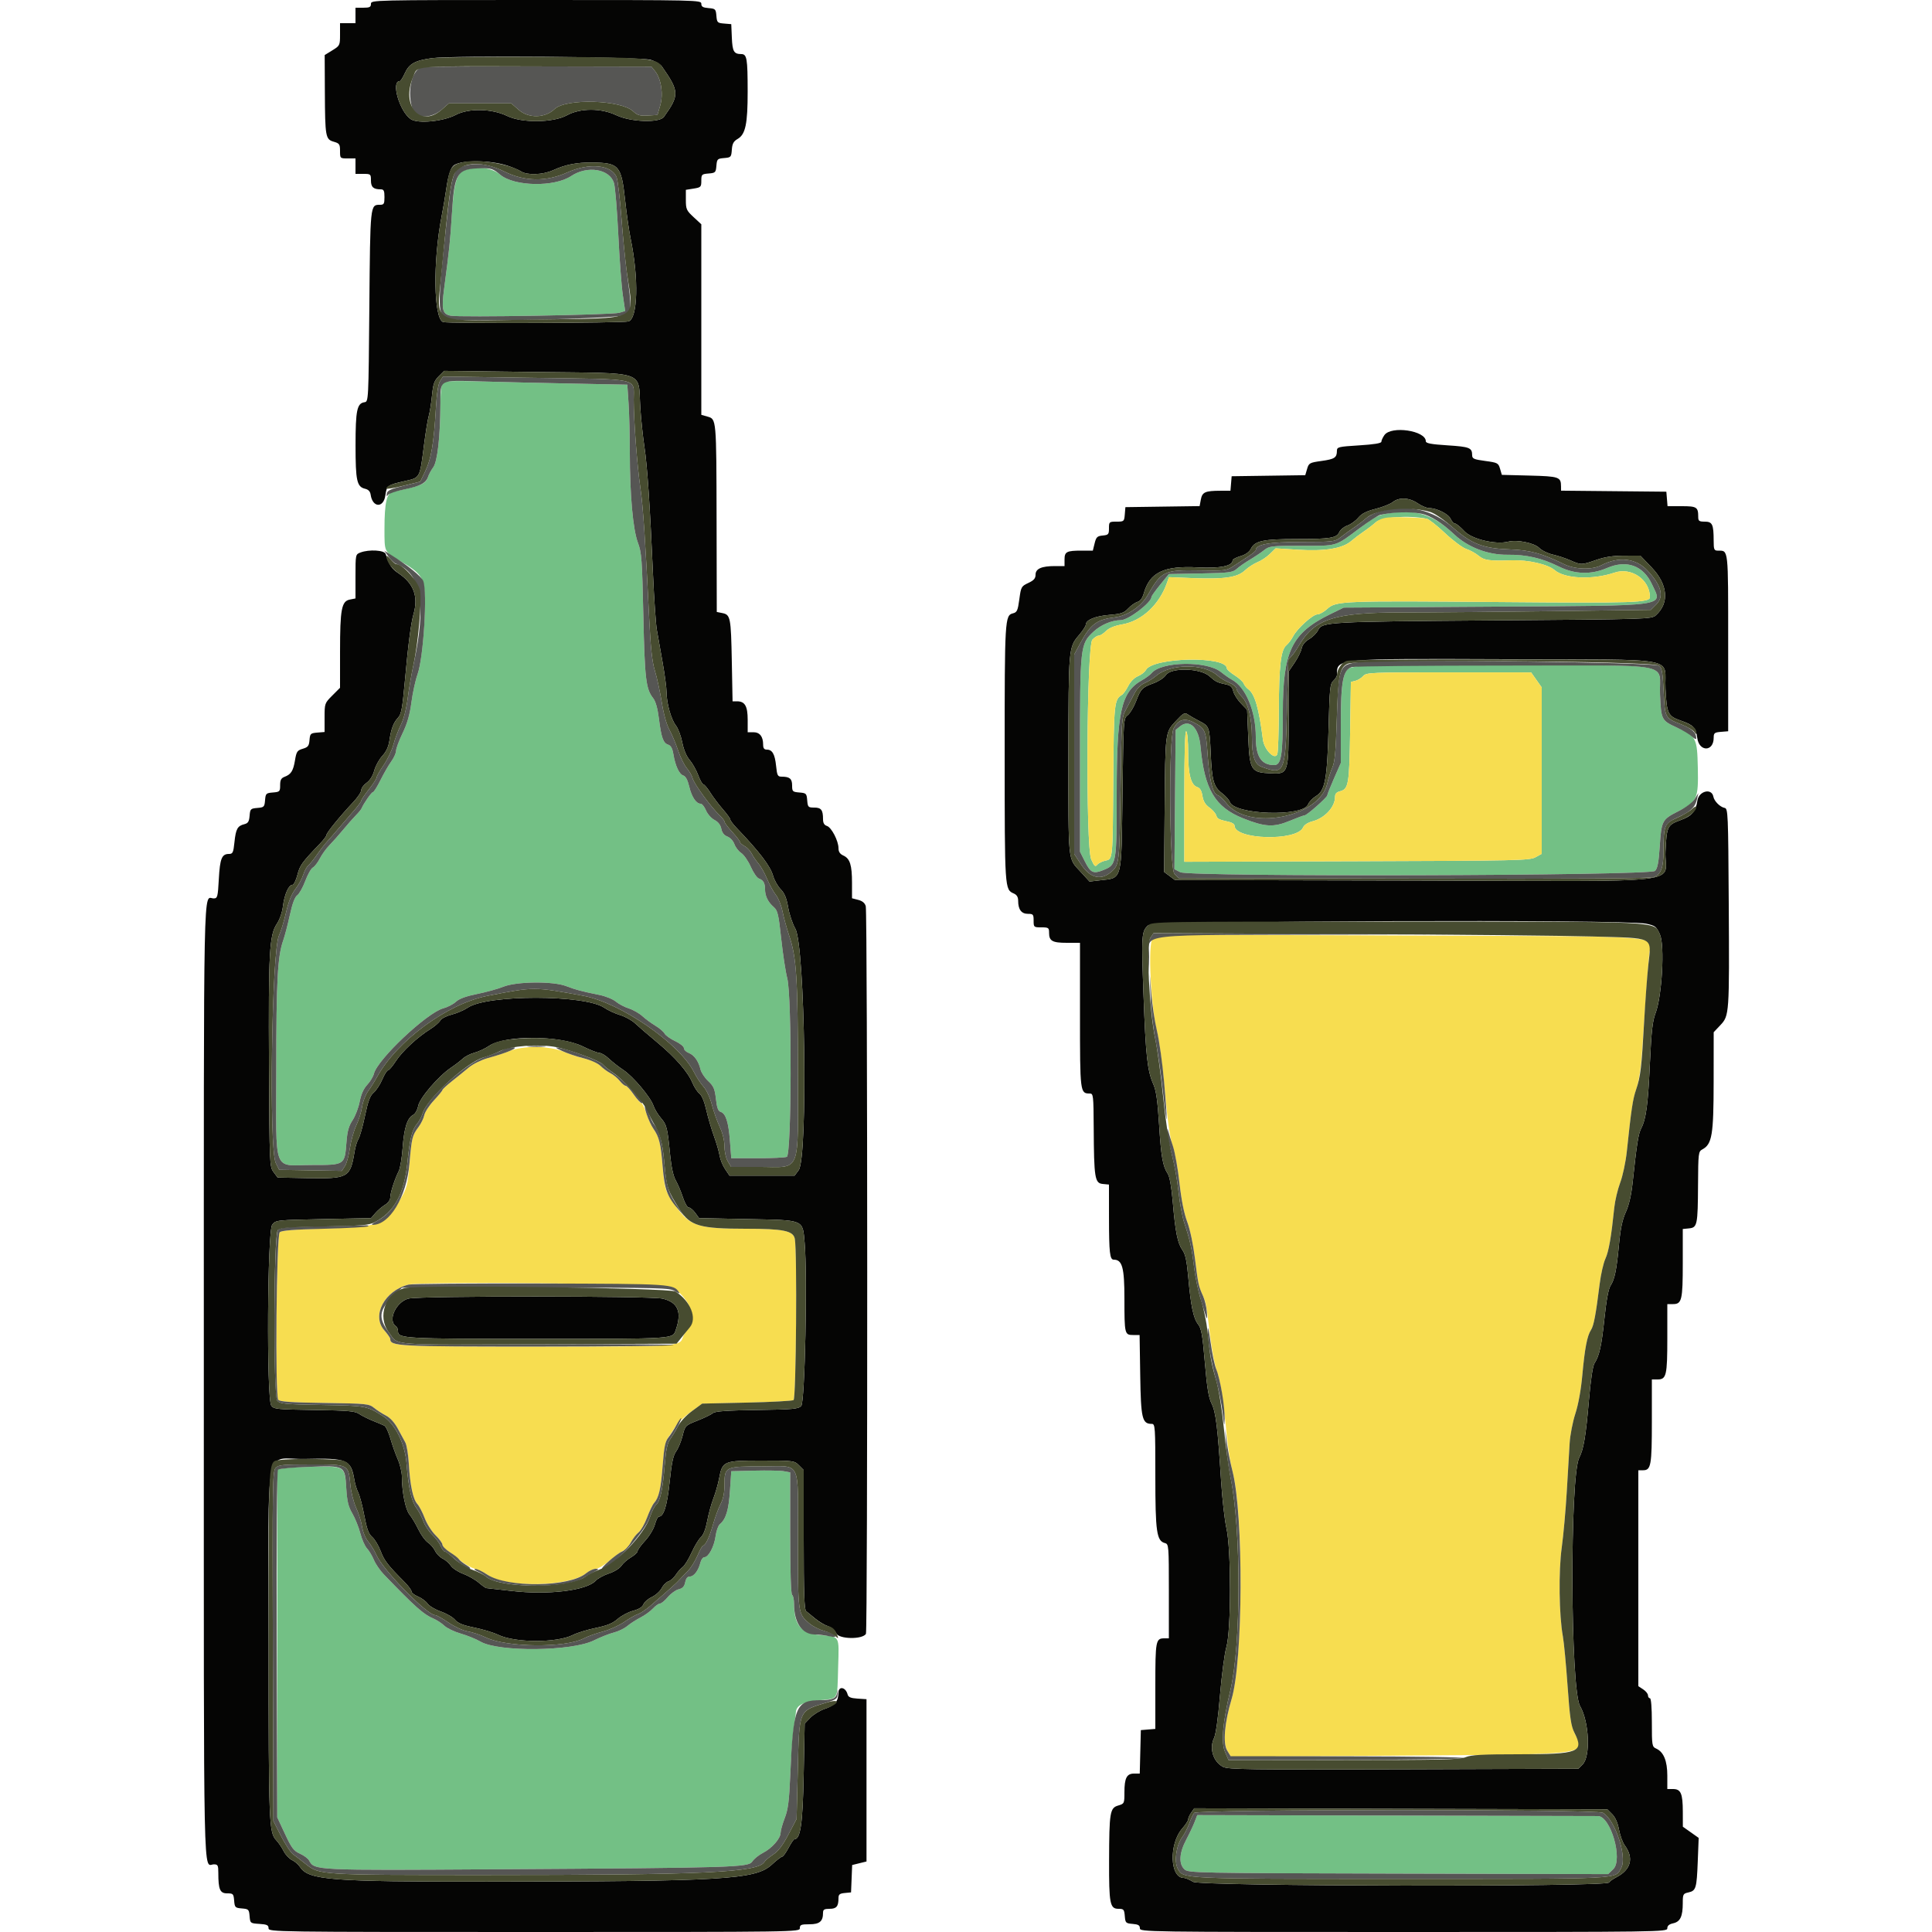 <svg id="svg" version="1.1" xmlns="http://www.w3.org/2000/svg" xmlns:xlink="http://www.w3.org/1999/xlink" width="400" height="400" viewBox="0, 0, 400,400"><g id="svgg"><path id="path0" d="M96.400 35.149 C 94.625 35.628,93.962 37.763,93.557 44.313 C 93.210 49.909,93.041 51.535,91.961 59.674 C 91.375 64.094,91.591 65.017,93.295 65.362 C 95.181 65.743,126.770 65.199,128.218 64.761 L 129.436 64.392 128.948 61.096 C 128.679 59.283,128.259 53.660,128.013 48.600 C 127.767 43.540,127.367 38.733,127.125 37.918 C 126.248 34.973,121.637 34.207,118.258 36.445 C 114.748 38.770,106.492 38.616,103.566 36.172 C 101.867 34.752,99.255 34.380,96.400 35.149 M91.696 79.264 C 91.373 79.587,91.194 81.093,91.183 83.580 C 91.151 90.398,90.567 95.578,89.695 96.757 C 89.265 97.339,88.784 98.222,88.626 98.718 C 88.148 100.224,87.212 100.622,81.318 101.826 C 80.067 102.082,79.605 104.132,79.602 109.438 C 79.600 114.377,79.513 114.196,82.800 116.116 C 87.159 118.662,87.784 119.531,87.936 123.259 C 88.148 128.448,87.364 137.064,86.448 139.616 C 86.010 140.834,85.439 143.444,85.179 145.416 C 84.842 147.969,84.317 149.805,83.353 151.799 C 82.609 153.338,82.000 154.976,82.000 155.439 C 82.000 155.903,81.556 156.893,81.012 157.641 C 80.469 158.388,79.466 160.125,78.784 161.500 C 78.101 162.875,77.393 164.000,77.211 164.000 C 76.919 164.000,75.312 166.306,74.840 167.400 C 74.746 167.620,74.203 168.273,73.634 168.852 C 73.065 169.431,71.880 170.776,71.000 171.841 C 70.120 172.907,68.860 174.328,68.200 174.999 C 67.540 175.671,66.650 176.903,66.222 177.738 C 65.794 178.572,65.144 179.416,64.777 179.613 C 64.409 179.809,63.700 181.064,63.200 182.401 C 62.700 183.737,61.953 185.068,61.541 185.357 C 61.037 185.710,60.535 187.051,60.013 189.441 C 59.586 191.398,58.962 193.775,58.628 194.723 C 57.471 197.999,57.200 203.040,57.200 221.290 C 57.200 243.523,56.338 241.200,64.591 241.200 C 71.430 241.200,71.363 241.244,71.734 236.448 C 71.908 234.198,72.208 233.125,72.998 231.932 C 73.567 231.071,74.231 229.339,74.472 228.083 C 74.766 226.555,75.280 225.403,76.028 224.600 C 76.642 223.940,77.265 222.913,77.411 222.318 C 78.147 219.330,88.403 209.665,91.800 208.758 C 92.680 208.523,93.850 207.913,94.400 207.403 C 95.084 206.768,96.473 206.260,98.800 205.792 C 100.670 205.416,103.100 204.742,104.200 204.296 C 106.908 203.196,114.497 203.117,117.200 204.160 C 119.133 204.906,120.484 205.265,124.104 205.994 C 125.371 206.250,126.901 206.869,127.504 207.371 C 128.107 207.873,129.320 208.512,130.200 208.790 C 131.080 209.067,132.340 209.785,133.000 210.385 C 133.660 210.984,134.877 211.879,135.705 212.373 C 136.533 212.867,137.382 213.593,137.592 213.986 C 137.803 214.379,138.790 215.083,139.787 215.552 C 140.784 216.021,141.600 216.678,141.600 217.012 C 141.600 217.346,142.041 217.787,142.579 217.992 C 143.714 218.423,144.626 219.692,145.029 221.400 C 145.185 222.060,145.905 223.153,146.628 223.828 C 147.743 224.869,147.987 225.434,148.222 227.517 C 148.431 229.362,148.678 230.034,149.207 230.202 C 150.266 230.538,150.830 232.314,151.130 236.255 L 151.400 239.800 156.800 239.800 C 159.770 239.800,162.515 239.671,162.900 239.513 C 163.896 239.104,163.974 206.257,162.988 202.520 C 162.652 201.244,162.093 197.590,161.747 194.400 C 161.191 189.271,161.011 188.507,160.197 187.800 C 159.006 186.766,158.402 185.534,158.394 184.126 C 158.387 182.803,158.060 182.238,157.101 181.884 C 156.716 181.742,155.967 180.645,155.437 179.446 C 154.907 178.247,154.020 176.970,153.467 176.607 C 152.913 176.244,152.275 175.418,152.050 174.771 C 151.816 174.102,151.197 173.427,150.611 173.204 C 149.921 172.942,149.502 172.411,149.338 171.589 C 149.176 170.779,148.695 170.159,147.915 169.756 C 147.267 169.421,146.479 168.529,146.163 167.773 C 145.847 167.018,145.350 166.400,145.057 166.400 C 144.138 166.400,143.210 165.005,142.700 162.860 C 142.372 161.480,141.963 160.715,141.468 160.558 C 140.617 160.288,139.813 158.550,139.412 156.117 C 139.219 154.941,138.897 154.358,138.345 154.182 C 137.317 153.856,136.917 152.733,136.422 148.783 C 136.150 146.621,135.748 145.206,135.209 144.521 C 133.731 142.642,133.483 140.529,133.195 127.400 C 132.940 115.770,132.838 114.395,132.073 112.361 C 131.044 109.623,130.401 102.434,130.398 93.642 C 130.397 90.209,130.280 85.655,130.139 83.522 L 129.882 79.644 118.441 79.417 C 112.149 79.292,103.668 79.094,99.596 78.978 C 94.000 78.819,92.072 78.888,91.696 79.264 M287.600 106.266 C 285.332 106.624,284.821 106.883,281.477 109.376 C 276.335 113.210,277.027 113.000,269.531 113.000 C 263.226 113.000,262.799 113.049,261.731 113.896 C 261.109 114.389,259.790 115.274,258.800 115.863 C 257.810 116.451,256.581 117.308,256.069 117.766 C 255.220 118.527,254.561 118.611,248.569 118.727 L 242.000 118.854 240.200 121.064 C 239.210 122.279,238.400 123.409,238.400 123.575 C 238.400 124.754,233.602 128.396,232.046 128.399 C 230.199 128.401,227.923 129.360,226.410 130.772 C 223.638 133.360,223.600 133.702,223.600 156.342 L 223.600 176.334 224.599 178.324 C 225.804 180.722,226.341 180.977,228.427 180.142 C 231.173 179.044,231.200 178.890,231.202 164.320 C 231.205 147.289,232.099 143.285,236.448 140.826 C 237.244 140.376,238.137 139.717,238.432 139.362 C 240.454 136.925,249.839 136.776,252.783 139.134 C 253.562 139.759,254.576 140.470,255.036 140.715 C 257.914 142.246,260.000 147.234,260.000 152.586 C 260.000 156.670,261.133 158.400,263.807 158.400 C 265.272 158.400,265.595 156.435,265.598 147.520 C 265.601 134.830,267.411 131.072,275.400 127.168 L 278.200 125.800 309.600 125.600 C 346.130 125.367,344.191 125.642,342.042 121.000 C 340.228 117.083,336.806 115.838,332.703 117.604 C 329.418 119.017,326.063 118.920,322.800 117.315 C 319.148 115.519,316.069 114.815,312.055 114.855 C 308.072 114.896,303.923 113.308,301.123 110.672 C 296.718 106.527,293.207 105.383,287.600 106.266 M295.400 107.401 C 295.840 107.492,297.540 108.831,299.177 110.377 C 300.821 111.930,302.791 113.396,303.577 113.652 C 304.360 113.907,305.509 114.540,306.131 115.058 C 307.279 116.015,308.342 116.163,312.929 116.004 C 316.357 115.886,320.461 116.818,321.878 118.037 C 323.975 119.841,329.768 120.084,334.267 118.557 C 337.762 117.370,341.600 120.025,341.600 123.629 C 341.600 124.780,338.324 124.887,310.457 124.647 C 277.932 124.366,276.596 124.419,274.804 126.055 C 274.115 126.685,273.198 127.200,272.766 127.200 C 271.803 127.200,268.563 130.124,267.720 131.755 C 267.379 132.414,266.763 133.233,266.351 133.576 C 265.184 134.547,264.802 137.778,264.772 146.955 C 264.756 151.600,264.612 155.734,264.452 156.142 C 263.934 157.458,261.733 155.214,261.467 153.098 C 260.663 146.694,259.790 143.670,258.471 142.721 C 258.073 142.434,257.633 141.893,257.493 141.517 C 257.353 141.141,256.510 140.374,255.619 139.812 C 254.729 139.250,254.000 138.603,254.000 138.375 C 254.000 135.766,238.659 136.074,237.247 138.711 C 237.018 139.140,236.274 139.721,235.594 140.002 C 234.845 140.313,234.052 141.114,233.582 142.036 C 233.155 142.873,232.561 143.702,232.261 143.879 C 230.699 144.801,230.603 145.738,230.493 161.200 C 230.371 178.304,230.416 177.845,228.828 178.194 C 228.183 178.336,227.436 178.715,227.169 179.038 C 226.761 179.529,226.560 179.350,225.922 177.926 C 224.752 175.311,224.971 133.757,226.162 132.442 C 226.581 131.979,227.174 131.600,227.480 131.600 C 227.786 131.600,228.465 131.172,228.988 130.648 C 229.621 130.015,230.748 129.554,232.349 129.272 C 236.423 128.554,240.019 125.206,241.617 120.646 L 242.022 119.491 246.711 119.684 C 253.431 119.961,256.171 119.568,257.741 118.102 C 258.433 117.455,259.613 116.684,260.362 116.389 C 261.111 116.093,262.259 115.329,262.913 114.689 L 264.102 113.527 268.640 113.811 C 274.290 114.164,277.927 113.578,279.748 112.020 C 280.437 111.431,281.630 110.527,282.400 110.010 C 283.170 109.494,284.250 108.662,284.800 108.161 C 286.033 107.039,291.673 106.635,295.400 107.401 M281.400 137.855 C 280.960 137.952,280.212 138.113,279.738 138.214 C 278.086 138.563,277.600 141.254,277.600 150.052 L 277.600 157.961 276.200 161.145 C 275.430 162.897,274.798 164.480,274.795 164.665 C 274.789 165.080,270.584 168.800,270.121 168.800 C 269.936 168.800,268.528 169.320,266.992 169.956 C 263.687 171.324,261.895 171.228,257.400 169.439 C 251.538 167.106,249.358 163.431,248.550 154.517 C 248.198 150.643,246.296 148.785,244.320 150.384 L 243.400 151.128 243.277 165.542 L 243.154 179.956 244.369 180.584 C 246.313 181.589,341.644 181.328,342.657 180.315 C 343.176 179.795,343.411 178.575,343.630 175.265 C 343.984 169.904,344.105 169.673,347.436 167.981 C 351.392 165.974,351.657 165.386,351.515 158.931 C 351.381 152.794,351.188 152.422,347.217 150.640 C 343.993 149.193,343.923 149.057,343.691 143.795 C 343.393 137.028,347.441 137.810,312.332 137.739 C 295.760 137.706,281.840 137.758,281.400 137.855 M318.100 140.772 L 319.200 142.328 319.200 159.554 L 319.200 176.779 317.900 177.490 C 316.687 178.153,314.220 178.207,280.900 178.310 L 245.200 178.421 245.200 164.787 C 245.200 155.799,245.336 151.237,245.600 151.400 C 245.825 151.539,246.000 153.475,246.000 155.836 C 246.000 160.389,246.579 162.549,247.914 162.973 C 248.451 163.143,248.781 163.719,248.951 164.784 C 249.128 165.888,249.546 166.592,250.377 167.183 C 251.024 167.644,251.663 168.367,251.797 168.790 C 252.037 169.546,252.301 169.681,254.500 170.170 C 255.105 170.305,255.600 170.654,255.600 170.946 C 255.600 173.865,268.506 174.205,269.783 171.319 C 270.023 170.777,270.772 170.295,271.783 170.031 C 274.276 169.381,276.400 167.077,276.400 165.026 C 276.400 164.361,276.688 164.014,277.388 163.839 C 279.206 163.382,279.362 162.486,279.530 151.497 L 279.687 141.193 280.614 140.961 C 281.124 140.833,281.852 140.384,282.233 139.964 C 282.893 139.235,283.693 139.200,299.962 139.209 L 317.000 139.217 318.100 140.772 M59.200 303.960 L 57.400 304.200 57.400 340.229 L 57.400 376.259 59.000 379.684 C 60.377 382.632,60.809 383.203,62.102 383.784 C 62.928 384.156,63.781 384.790,63.997 385.195 C 65.099 387.253,65.053 387.251,102.601 387.015 C 152.403 386.704,154.960 386.625,155.769 385.390 C 156.123 384.851,157.106 384.056,157.956 383.623 C 159.823 382.670,161.595 380.657,161.613 379.469 C 161.620 378.991,162.009 377.610,162.478 376.400 C 163.165 374.624,163.387 372.889,163.625 367.400 C 163.787 363.660,164.109 359.340,164.339 357.800 C 164.570 356.260,164.768 354.795,164.779 354.544 C 164.845 353.092,166.221 352.362,169.518 352.031 C 173.678 351.612,173.330 352.202,173.527 345.248 C 173.720 338.449,173.989 338.918,169.683 338.516 C 165.834 338.157,164.400 336.409,164.400 332.077 C 164.400 331.181,164.220 330.336,164.000 330.200 C 163.747 330.044,163.600 325.335,163.600 317.395 L 163.600 304.836 162.300 304.599 C 161.585 304.468,158.840 304.415,156.200 304.480 L 151.400 304.600 151.130 308.661 C 150.865 312.655,150.299 314.522,149.035 315.571 C 148.695 315.854,148.301 316.953,148.160 318.015 C 147.873 320.179,146.703 322.400,145.849 322.400 C 145.540 322.400,145.165 322.895,145.016 323.500 C 144.611 325.150,143.673 326.400,142.841 326.400 C 142.339 326.400,142.023 326.784,141.862 327.589 C 141.686 328.468,141.334 328.849,140.512 329.046 C 139.900 329.193,138.892 329.918,138.271 330.657 C 137.650 331.396,136.916 332.000,136.641 332.000 C 136.365 332.000,135.703 332.468,135.170 333.039 C 134.636 333.610,133.480 334.445,132.600 334.894 C 131.720 335.342,130.497 336.130,129.882 336.644 C 129.267 337.158,128.007 337.768,127.082 337.998 C 126.157 338.229,124.295 338.966,122.945 339.637 C 118.393 341.899,103.233 342.057,99.488 339.881 C 98.559 339.342,96.720 338.593,95.400 338.217 C 94.080 337.841,92.550 337.108,92.000 336.589 C 91.450 336.069,90.445 335.409,89.766 335.122 C 87.679 334.239,86.004 332.749,79.450 325.947 C 78.680 325.148,77.760 323.801,77.406 322.953 C 77.052 322.105,76.409 321.035,75.977 320.576 C 75.546 320.117,74.923 318.703,74.592 317.434 C 74.262 316.166,73.526 314.334,72.958 313.364 C 72.153 311.991,71.877 310.870,71.711 308.300 C 71.409 303.634,71.346 303.586,65.638 303.660 C 63.087 303.693,60.190 303.828,59.200 303.960 M247.341 377.200 C 247.046 377.970,246.264 379.622,245.603 380.872 C 244.138 383.638,244.005 385.918,245.242 387.038 C 246.057 387.776,247.448 387.803,289.513 387.907 L 332.942 388.014 334.003 386.997 C 336.062 385.024,333.477 376.039,330.838 375.996 C 330.707 375.994,311.987 375.949,289.238 375.896 L 247.876 375.800 247.341 377.200 " stroke="none" fill="#73c085" fill-rule="evenodd"></path><path id="path1" d="M287.600 107.126 C 286.417 107.208,285.457 107.563,284.800 108.161 C 284.250 108.662,283.170 109.494,282.400 110.010 C 281.630 110.527,280.437 111.431,279.748 112.020 C 277.927 113.578,274.290 114.164,268.640 113.811 L 264.102 113.527 262.913 114.689 C 262.259 115.329,261.111 116.093,260.362 116.389 C 259.613 116.684,258.433 117.455,257.741 118.102 C 256.171 119.568,253.431 119.961,246.711 119.684 L 242.022 119.491 241.617 120.646 C 240.019 125.206,236.423 128.554,232.349 129.272 C 230.748 129.554,229.621 130.015,228.988 130.648 C 228.465 131.172,227.786 131.600,227.480 131.600 C 227.174 131.600,226.581 131.979,226.162 132.442 C 224.971 133.757,224.752 175.311,225.922 177.926 C 226.560 179.350,226.761 179.529,227.169 179.038 C 227.436 178.715,228.183 178.336,228.828 178.194 C 230.416 177.845,230.371 178.304,230.493 161.200 C 230.603 145.738,230.699 144.801,232.261 143.879 C 232.561 143.702,233.155 142.873,233.582 142.036 C 234.052 141.114,234.845 140.313,235.594 140.002 C 236.274 139.721,237.018 139.140,237.247 138.711 C 238.659 136.074,254.000 135.766,254.000 138.375 C 254.000 138.603,254.729 139.250,255.619 139.812 C 256.510 140.374,257.353 141.141,257.493 141.517 C 257.633 141.893,258.073 142.434,258.471 142.721 C 259.790 143.670,260.663 146.694,261.467 153.098 C 261.733 155.214,263.934 157.458,264.452 156.142 C 264.612 155.734,264.756 151.600,264.772 146.955 C 264.802 137.778,265.184 134.547,266.351 133.576 C 266.763 133.233,267.379 132.414,267.720 131.755 C 268.563 130.124,271.803 127.200,272.766 127.200 C 273.198 127.200,274.115 126.685,274.804 126.055 C 276.596 124.419,277.932 124.366,310.457 124.647 C 338.324 124.887,341.600 124.780,341.600 123.629 C 341.600 120.025,337.762 117.370,334.267 118.557 C 329.768 120.084,323.975 119.841,321.878 118.037 C 320.461 116.818,316.357 115.886,312.929 116.004 C 308.342 116.163,307.279 116.015,306.131 115.058 C 305.509 114.540,304.360 113.907,303.577 113.652 C 302.791 113.396,300.821 111.930,299.177 110.377 C 297.540 108.831,295.840 107.492,295.400 107.401 C 294.164 107.147,289.604 106.986,287.600 107.126 M282.233 139.964 C 281.852 140.384,281.124 140.833,280.614 140.961 L 279.687 141.193 279.530 151.497 C 279.362 162.486,279.206 163.382,277.388 163.839 C 276.688 164.014,276.400 164.361,276.400 165.026 C 276.400 167.077,274.276 169.381,271.783 170.031 C 270.772 170.295,270.023 170.777,269.783 171.319 C 268.506 174.205,255.600 173.865,255.600 170.946 C 255.600 170.654,255.105 170.305,254.500 170.170 C 252.301 169.681,252.037 169.546,251.797 168.790 C 251.663 168.367,251.024 167.644,250.377 167.183 C 249.546 166.592,249.128 165.888,248.951 164.784 C 248.781 163.719,248.451 163.143,247.914 162.973 C 246.579 162.549,246.000 160.389,246.000 155.836 C 246.000 153.475,245.825 151.539,245.600 151.400 C 245.336 151.237,245.200 155.799,245.200 164.787 L 245.200 178.421 280.900 178.310 C 314.220 178.207,316.687 178.153,317.900 177.490 L 319.200 176.779 319.200 159.554 L 319.200 142.328 318.100 140.772 L 317.000 139.217 299.962 139.209 C 283.693 139.200,282.893 139.235,282.233 139.964 M238.622 194.366 C 237.611 195.496,238.262 208.487,239.595 213.800 C 240.037 215.560,240.758 221.050,241.197 226.000 C 241.755 232.290,242.238 235.692,242.802 237.297 C 243.245 238.561,243.875 242.001,244.201 244.941 C 244.588 248.439,245.139 251.204,245.792 252.940 C 246.389 254.525,247.039 257.607,247.407 260.595 C 248.054 265.845,248.131 266.199,249.071 268.320 C 249.698 269.734,249.699 269.737,250.594 277.000 C 250.920 279.640,251.537 282.796,251.966 284.012 C 252.760 286.267,253.262 289.560,254.004 297.400 C 254.234 299.820,254.775 303.132,255.207 304.759 C 257.496 313.379,257.350 343.913,254.983 351.800 C 253.499 356.741,253.157 360.917,254.107 362.479 L 254.867 363.729 289.416 363.484 C 329.877 363.197,328.225 363.405,326.016 358.859 C 325.256 357.294,325.026 355.749,324.548 349.001 C 324.236 344.601,323.800 340.010,323.578 338.800 C 322.783 334.459,322.664 325.299,323.341 320.400 C 323.690 317.870,324.160 312.650,324.386 308.800 C 324.611 304.950,324.879 300.435,324.980 298.766 C 325.082 297.098,325.613 294.361,326.160 292.684 C 326.779 290.787,327.324 287.778,327.603 284.718 C 328.114 279.112,328.601 276.573,329.403 275.344 C 329.973 274.469,330.403 272.183,331.196 265.800 C 331.442 263.820,331.976 261.480,332.383 260.600 C 333.076 259.099,333.592 256.131,334.224 250.000 C 334.372 248.570,334.923 246.250,335.449 244.845 C 335.975 243.440,336.588 240.560,336.811 238.445 C 337.756 229.485,338.045 227.594,338.804 225.388 C 339.327 223.867,339.740 221.114,339.997 217.431 C 340.213 214.334,340.575 209.100,340.800 205.800 C 341.026 202.500,341.321 198.784,341.457 197.543 C 341.895 193.531,346.993 193.909,289.479 193.688 L 239.400 193.496 238.622 194.366 M105.400 217.622 C 104.300 218.054,102.320 218.705,101.000 219.070 C 99.666 219.439,97.945 220.281,97.125 220.967 C 96.313 221.645,94.741 222.920,93.630 223.800 C 92.520 224.680,91.609 225.520,91.606 225.666 C 91.603 225.813,90.807 226.784,89.838 227.824 C 88.870 228.865,87.972 230.238,87.845 230.876 C 87.717 231.515,87.186 232.614,86.665 233.318 C 85.337 235.116,85.244 235.489,84.776 240.941 C 84.382 245.534,84.273 245.945,82.786 248.459 C 79.719 253.643,78.753 254.006,67.113 254.354 C 60.874 254.540,58.282 254.758,57.913 255.126 C 57.225 255.814,56.930 288.993,57.605 289.806 C 57.939 290.209,60.228 290.367,67.194 290.468 C 75.998 290.595,76.386 290.634,77.472 291.505 C 78.092 292.003,79.203 292.720,79.941 293.099 C 80.778 293.528,81.679 294.523,82.341 295.747 C 82.923 296.825,83.634 298.131,83.919 298.648 C 84.205 299.165,84.531 301.166,84.645 303.094 C 84.911 307.579,85.510 310.390,86.418 311.400 C 86.813 311.840,87.499 313.161,87.943 314.335 C 88.387 315.510,89.391 317.093,90.175 317.855 C 90.959 318.616,91.600 319.496,91.600 319.810 C 91.600 320.124,92.095 320.692,92.700 321.072 C 93.305 321.452,94.462 322.345,95.272 323.055 C 96.081 323.766,97.410 324.531,98.225 324.756 C 99.040 324.981,100.368 325.624,101.177 326.184 C 104.925 328.782,118.003 328.491,121.331 325.736 C 121.953 325.221,122.863 324.800,123.355 324.800 C 123.846 324.800,125.183 324.002,126.326 323.026 C 127.468 322.051,128.721 321.152,129.110 321.029 C 129.498 320.905,130.164 320.158,130.590 319.367 C 131.016 318.576,131.749 317.626,132.219 317.257 C 132.689 316.887,133.476 315.508,133.967 314.192 C 134.459 312.876,135.105 311.530,135.403 311.199 C 136.411 310.081,136.828 308.284,137.192 303.500 C 137.460 299.971,137.742 298.468,138.277 297.722 C 138.675 297.168,139.371 296.107,139.825 295.365 C 140.278 294.622,141.718 293.247,143.025 292.310 L 145.400 290.604 154.600 290.396 C 159.660 290.282,164.025 290.046,164.300 289.871 C 164.832 289.533,165.064 259.021,164.555 256.473 C 164.223 254.816,162.193 254.400,154.435 254.400 C 144.838 254.400,142.909 253.837,140.315 250.276 C 137.685 246.666,137.591 246.399,137.186 241.432 C 136.801 236.708,136.476 235.403,135.246 233.648 C 134.843 233.071,134.203 231.655,133.824 230.500 C 133.446 229.345,132.979 228.400,132.787 228.400 C 132.595 228.400,131.881 227.590,131.200 226.600 C 130.519 225.610,129.771 224.800,129.538 224.800 C 129.306 224.800,128.758 224.346,128.322 223.792 C 127.886 223.238,127.013 222.517,126.381 222.190 C 125.749 221.864,124.810 221.173,124.293 220.656 C 123.770 220.133,122.387 219.490,121.176 219.207 C 119.979 218.927,117.970 218.271,116.712 217.749 C 113.701 216.500,108.410 216.441,105.400 217.622 M139.031 266.475 C 142.514 268.383,144.472 272.942,142.652 274.906 C 142.108 275.493,141.545 276.342,141.403 276.791 C 140.762 278.809,140.906 278.800,111.000 278.800 C 82.209 278.800,80.800 278.726,80.800 277.204 C 80.800 276.997,80.237 276.187,79.549 275.403 C 76.880 272.363,79.646 267.193,84.600 265.963 C 87.362 265.278,137.710 265.751,139.031 266.475 " stroke="none" fill="#f7dd50" fill-rule="evenodd"></path><path id="path2" d="M87.473 13.883 C 85.208 14.236,84.108 19.356,85.537 22.900 C 86.228 24.615,89.393 24.508,91.452 22.700 L 92.933 21.400 99.399 21.400 L 105.865 21.400 107.396 22.743 C 109.456 24.552,112.844 24.474,114.825 22.574 C 117.153 20.342,128.516 20.663,131.073 23.033 C 131.978 23.872,132.482 24.017,134.138 23.918 L 136.120 23.800 136.701 21.800 C 137.376 19.478,136.885 16.287,135.610 14.712 L 134.871 13.800 111.736 13.754 C 99.011 13.728,88.093 13.786,87.473 13.883 M96.036 34.349 C 93.840 34.964,93.532 35.986,92.408 46.400 C 90.529 63.820,90.547 65.219,92.664 66.024 C 94.538 66.737,127.752 66.023,129.327 65.236 C 130.803 64.498,130.832 63.944,129.781 56.400 C 129.459 54.090,128.950 48.960,128.651 45.000 C 128.351 41.040,127.903 37.296,127.655 36.681 C 126.619 34.106,121.978 33.657,117.467 35.696 C 113.094 37.672,108.612 37.605,104.396 35.500 C 101.343 33.975,98.683 33.609,96.036 34.349 M103.566 36.172 C 106.492 38.616,114.748 38.770,118.258 36.445 C 121.637 34.207,126.248 34.973,127.125 37.918 C 127.367 38.733,127.767 43.540,128.013 48.600 C 128.259 53.660,128.679 59.283,128.948 61.096 L 129.436 64.392 128.218 64.761 C 126.770 65.199,95.181 65.743,93.295 65.362 C 91.591 65.017,91.375 64.094,91.961 59.674 C 93.041 51.535,93.210 49.909,93.557 44.313 C 94.088 35.740,94.610 34.929,99.662 34.840 C 101.682 34.804,102.101 34.947,103.566 36.172 M91.122 78.878 C 90.726 79.487,90.427 81.430,90.241 84.600 C 89.823 91.728,89.265 95.054,88.071 97.518 L 87.000 99.730 83.601 100.565 C 80.855 101.239,80.179 101.554,80.080 102.200 C 79.991 102.778,80.057 102.854,80.317 102.476 C 80.515 102.187,82.010 101.679,83.639 101.346 C 86.997 100.659,88.213 100.019,88.626 98.718 C 88.784 98.222,89.265 97.339,89.695 96.757 C 90.568 95.576,91.152 90.395,91.183 83.549 C 91.206 78.460,90.726 78.718,99.662 78.977 C 103.698 79.095,112.149 79.293,118.441 79.417 L 129.882 79.644 130.139 83.522 C 130.280 85.655,130.397 90.209,130.398 93.642 C 130.401 102.434,131.044 109.623,132.073 112.361 C 132.838 114.395,132.940 115.770,133.195 127.400 C 133.483 140.529,133.731 142.642,135.209 144.521 C 135.748 145.206,136.150 146.621,136.422 148.783 C 136.917 152.733,137.317 153.856,138.345 154.182 C 138.897 154.358,139.219 154.941,139.412 156.117 C 139.813 158.550,140.617 160.288,141.468 160.558 C 141.963 160.715,142.372 161.480,142.700 162.860 C 143.210 165.005,144.138 166.400,145.057 166.400 C 145.350 166.400,145.847 167.018,146.163 167.773 C 146.479 168.529,147.267 169.421,147.915 169.756 C 148.695 170.159,149.176 170.779,149.338 171.589 C 149.502 172.411,149.921 172.942,150.611 173.204 C 151.197 173.427,151.816 174.102,152.050 174.771 C 152.275 175.418,152.913 176.244,153.467 176.607 C 154.020 176.970,154.907 178.247,155.437 179.446 C 155.967 180.645,156.716 181.742,157.101 181.884 C 158.060 182.238,158.387 182.803,158.394 184.126 C 158.402 185.534,159.006 186.766,160.197 187.800 C 161.011 188.507,161.191 189.271,161.747 194.400 C 162.093 197.590,162.652 201.244,162.988 202.520 C 163.974 206.257,163.896 239.104,162.900 239.513 C 162.515 239.671,159.770 239.800,156.800 239.800 L 151.400 239.800 151.130 236.255 C 150.830 232.314,150.266 230.538,149.207 230.202 C 148.678 230.034,148.431 229.362,148.222 227.517 C 147.987 225.434,147.743 224.869,146.628 223.828 C 145.905 223.153,145.185 222.060,145.029 221.400 C 144.626 219.692,143.714 218.423,142.579 217.992 C 142.041 217.787,141.600 217.346,141.600 217.012 C 141.600 216.678,140.784 216.021,139.787 215.552 C 138.790 215.083,137.803 214.379,137.592 213.986 C 137.382 213.593,136.533 212.867,135.705 212.373 C 134.877 211.879,133.660 210.984,133.000 210.385 C 132.340 209.785,131.080 209.067,130.200 208.790 C 129.320 208.512,128.107 207.873,127.504 207.371 C 126.901 206.869,125.371 206.250,124.104 205.994 C 120.484 205.265,119.133 204.906,117.200 204.160 C 114.497 203.117,106.908 203.196,104.200 204.296 C 103.100 204.742,100.670 205.416,98.800 205.792 C 96.473 206.260,95.084 206.768,94.400 207.403 C 93.850 207.913,92.680 208.523,91.800 208.758 C 88.403 209.665,78.147 219.330,77.411 222.318 C 77.265 222.913,76.642 223.940,76.028 224.600 C 75.280 225.403,74.766 226.555,74.472 228.083 C 74.231 229.339,73.567 231.071,72.998 231.932 C 72.208 233.125,71.908 234.198,71.734 236.448 C 71.363 241.244,71.430 241.200,64.591 241.200 C 56.338 241.200,57.200 243.523,57.200 221.290 C 57.200 203.040,57.471 197.999,58.628 194.723 C 58.962 193.775,59.586 191.398,60.013 189.441 C 60.535 187.051,61.037 185.710,61.541 185.357 C 61.953 185.068,62.700 183.737,63.200 182.401 C 63.700 181.064,64.409 179.809,64.777 179.613 C 65.144 179.416,65.794 178.572,66.222 177.738 C 66.650 176.903,67.540 175.671,68.200 174.999 C 68.860 174.328,70.120 172.907,71.000 171.841 C 71.880 170.776,73.065 169.431,73.634 168.852 C 74.203 168.273,74.746 167.620,74.840 167.400 C 75.312 166.306,76.919 164.000,77.211 164.000 C 77.393 164.000,78.101 162.875,78.784 161.500 C 79.466 160.125,80.469 158.388,81.012 157.641 C 81.556 156.893,82.000 155.903,82.000 155.439 C 82.000 154.976,82.609 153.338,83.353 151.799 C 84.317 149.805,84.842 147.969,85.179 145.416 C 85.439 143.444,86.010 140.834,86.446 139.616 C 87.692 136.142,88.521 122.622,87.632 120.284 C 87.288 119.380,84.321 116.975,80.991 114.901 L 79.546 114.001 80.423 115.232 C 80.905 115.909,81.592 116.572,81.950 116.706 C 87.220 118.671,88.336 125.041,85.611 137.600 C 85.205 139.470,84.664 142.619,84.408 144.597 C 84.123 146.809,83.573 148.934,82.980 150.114 C 82.450 151.170,81.768 152.983,81.465 154.143 C 81.162 155.304,80.259 157.206,79.457 158.371 C 78.656 159.537,77.998 160.695,77.996 160.945 C 77.993 161.195,77.275 162.300,76.400 163.400 C 75.525 164.500,74.807 165.560,74.804 165.755 C 74.802 165.951,74.069 166.941,73.175 167.955 C 72.281 168.970,70.886 170.588,70.075 171.551 C 69.264 172.515,68.205 173.728,67.721 174.248 C 67.238 174.768,66.309 175.970,65.655 176.920 C 65.002 177.869,64.192 178.875,63.854 179.155 C 63.517 179.435,63.032 180.325,62.777 181.132 C 62.522 181.939,61.794 183.263,61.159 184.073 C 60.378 185.070,59.745 186.662,59.201 188.997 C 58.758 190.894,58.122 192.976,57.788 193.624 C 56.247 196.602,55.646 237.888,57.101 240.800 L 57.800 242.200 64.284 242.310 L 70.769 242.420 71.410 241.441 C 71.763 240.902,72.225 239.241,72.436 237.748 C 72.647 236.256,73.244 234.127,73.761 233.017 C 74.278 231.908,74.823 230.158,74.971 229.129 C 75.119 228.100,75.674 226.660,76.204 225.929 C 76.734 225.198,77.548 223.906,78.013 223.058 C 82.161 215.494,92.618 207.803,100.966 206.175 C 110.708 204.276,110.427 204.276,120.773 206.171 C 128.427 207.572,140.711 216.046,143.682 221.973 C 144.186 222.978,145.080 224.340,145.669 225.000 C 146.281 225.686,147.010 227.255,147.371 228.664 C 147.719 230.018,148.451 232.088,148.998 233.264 C 149.623 234.606,149.994 236.120,149.996 237.338 C 149.998 238.445,150.294 239.775,150.686 240.438 L 151.372 241.600 156.986 241.595 C 166.054 241.586,165.202 243.653,165.193 221.681 C 165.186 202.684,164.904 198.223,163.436 193.861 C 162.906 192.287,162.263 189.963,162.007 188.695 C 161.750 187.428,161.137 185.898,160.645 185.295 C 160.152 184.693,159.337 183.210,158.833 182.000 C 158.329 180.790,157.522 179.350,157.039 178.800 C 156.557 178.250,155.926 177.325,155.637 176.744 C 155.348 176.163,154.682 175.458,154.156 175.176 C 153.630 174.895,153.200 174.511,153.200 174.323 C 153.200 174.136,152.480 173.201,151.600 172.246 C 150.720 171.292,150.000 170.337,150.000 170.125 C 150.000 169.913,149.530 169.303,148.956 168.770 C 147.303 167.235,143.684 162.272,143.404 161.158 C 143.264 160.600,142.720 159.644,142.194 159.033 C 141.669 158.421,140.852 156.760,140.380 155.341 C 139.908 153.922,139.100 152.004,138.585 151.080 C 138.016 150.058,137.398 147.833,137.009 145.400 C 136.657 143.200,136.020 140.270,135.594 138.888 C 135.019 137.025,134.714 134.237,134.413 128.088 C 133.626 112.017,133.148 104.958,132.581 101.000 C 131.902 96.263,131.204 87.033,131.202 82.762 C 131.199 78.162,132.941 78.548,110.760 78.230 L 91.721 77.956 91.122 78.878 M286.076 105.757 C 284.908 106.053,283.468 106.735,282.876 107.271 C 282.284 107.807,281.080 108.728,280.200 109.319 C 279.320 109.909,278.092 110.799,277.470 111.296 C 276.396 112.155,276.001 112.200,269.470 112.203 C 262.732 112.207,260.009 112.698,259.997 113.910 C 259.996 114.070,259.321 114.635,258.497 115.168 C 257.674 115.700,256.295 116.600,255.433 117.168 C 253.913 118.169,253.699 118.197,248.233 118.100 C 241.026 117.971,240.457 118.247,237.600 123.244 C 236.296 125.526,233.432 127.479,230.934 127.791 C 227.024 128.279,225.813 129.184,223.617 133.256 L 222.400 135.512 222.400 156.162 L 222.400 176.812 223.849 178.995 C 225.739 181.842,227.981 182.364,230.137 180.460 C 231.743 179.042,231.795 178.562,232.000 163.400 C 232.199 148.663,232.204 148.592,233.173 146.800 C 233.708 145.810,234.495 144.318,234.922 143.485 C 235.392 142.569,236.193 141.762,236.949 141.445 C 237.637 141.157,238.758 140.451,239.439 139.876 C 242.390 137.388,249.290 137.355,252.000 139.817 C 252.550 140.317,253.675 141.003,254.500 141.342 C 255.325 141.682,256.000 142.225,256.000 142.549 C 256.000 142.873,256.507 143.647,257.127 144.269 C 258.442 145.589,259.199 148.689,259.202 152.767 C 259.205 156.477,259.760 158.213,261.106 158.721 C 265.923 160.542,266.140 160.068,266.448 147.068 C 266.584 141.311,266.719 136.568,266.748 136.529 C 266.776 136.489,267.060 136.197,267.377 135.880 C 267.695 135.563,268.370 134.592,268.877 133.724 C 272.161 128.103,276.223 126.800,290.455 126.800 C 296.072 126.800,309.922 126.680,321.232 126.533 L 341.795 126.267 342.894 125.167 C 344.578 123.483,344.004 121.237,341.094 118.133 C 338.682 115.560,335.175 115.151,331.557 117.022 C 329.627 118.020,326.108 117.919,323.814 116.800 C 319.279 114.588,316.722 113.885,312.720 113.752 C 307.105 113.564,304.676 112.640,300.779 109.206 C 296.609 105.531,291.593 104.355,286.076 105.757 M294.326 106.369 C 296.114 106.714,298.567 108.268,301.123 110.672 C 303.923 113.308,308.072 114.896,312.055 114.855 C 316.069 114.815,319.148 115.519,322.800 117.315 C 326.063 118.920,329.418 119.017,332.703 117.604 C 336.806 115.838,340.228 117.083,342.042 121.000 C 344.191 125.642,346.130 125.367,309.600 125.600 L 278.200 125.800 275.400 127.168 C 267.411 131.072,265.601 134.830,265.598 147.520 C 265.595 156.435,265.272 158.400,263.807 158.400 C 261.133 158.400,260.000 156.670,260.000 152.586 C 260.000 147.234,257.914 142.246,255.036 140.715 C 254.576 140.470,253.562 139.759,252.783 139.134 C 249.839 136.776,240.454 136.925,238.432 139.362 C 238.137 139.717,237.244 140.376,236.448 140.826 C 232.099 143.285,231.205 147.289,231.202 164.320 C 231.200 178.890,231.173 179.044,228.427 180.142 C 226.341 180.977,225.804 180.722,224.599 178.324 L 223.600 176.334 223.600 156.342 C 223.600 133.702,223.638 133.360,226.410 130.772 C 227.923 129.360,230.199 128.401,232.046 128.399 C 233.602 128.396,238.400 124.754,238.400 123.575 C 238.400 123.409,239.210 122.279,240.200 121.064 L 242.000 118.854 248.569 118.727 C 254.561 118.611,255.220 118.527,256.069 117.766 C 256.581 117.308,257.810 116.451,258.800 115.863 C 259.790 115.274,261.109 114.389,261.731 113.896 C 262.799 113.049,263.226 113.000,269.531 113.000 C 277.027 113.000,276.335 113.210,281.477 109.376 C 283.398 107.944,285.336 106.694,285.785 106.598 C 288.645 105.987,291.897 105.899,294.326 106.369 M281.600 137.072 C 277.229 137.521,277.099 137.839,276.771 148.800 C 276.573 155.419,276.365 157.737,275.867 158.864 C 275.511 159.668,275.028 161.184,274.793 162.231 C 273.211 169.290,258.348 172.128,253.849 166.229 C 253.273 165.473,252.478 164.752,252.083 164.626 C 251.067 164.304,250.363 161.409,250.013 156.111 C 249.688 151.190,249.502 150.774,247.070 149.534 C 245.218 148.589,243.932 148.997,242.984 150.830 C 241.930 152.870,242.098 179.876,243.172 180.950 L 244.022 181.800 292.711 181.906 C 326.950 181.980,341.711 181.883,342.448 181.579 C 343.904 180.978,344.399 179.636,344.404 176.281 C 344.413 170.891,344.571 170.513,347.356 169.239 C 350.097 167.985,350.969 167.150,351.363 165.400 L 351.634 164.200 350.878 165.409 C 350.417 166.147,349.075 167.150,347.436 167.981 C 344.105 169.673,343.984 169.904,343.630 175.265 C 343.411 178.575,343.176 179.795,342.657 180.315 C 341.644 181.328,246.313 181.589,244.369 180.584 L 243.154 179.956 243.277 165.542 L 243.400 151.128 244.320 150.384 C 246.296 148.785,248.198 150.643,248.550 154.517 C 249.358 163.431,251.538 167.106,257.400 169.439 C 261.895 171.228,263.687 171.324,266.992 169.956 C 268.528 169.320,269.936 168.800,270.121 168.800 C 270.584 168.800,274.789 165.080,274.795 164.665 C 274.798 164.480,275.430 162.897,276.200 161.145 L 277.600 157.961 277.600 150.052 C 277.600 140.955,278.055 138.626,279.938 138.098 C 280.522 137.934,294.830 137.800,311.732 137.800 C 347.537 137.800,343.392 137.022,343.691 143.795 C 343.922 149.033,343.992 149.172,347.139 150.612 C 348.381 151.181,349.803 152.027,350.299 152.493 C 350.827 152.989,351.200 153.134,351.200 152.843 C 351.200 151.691,350.289 150.850,348.114 149.992 C 344.687 148.641,344.719 148.700,344.444 143.197 C 344.246 139.251,344.071 138.241,343.513 137.833 C 342.510 137.100,287.861 136.428,281.600 137.072 M238.192 194.157 C 237.721 194.875,237.599 195.896,237.702 198.257 L 237.839 201.400 237.920 198.162 C 238.046 193.082,233.345 193.620,278.629 193.500 L 317.800 193.396 278.309 193.298 L 238.818 193.200 238.192 194.157 M238.209 206.453 C 238.295 209.012,238.748 212.972,239.215 215.253 C 239.682 217.534,240.388 222.460,240.785 226.200 C 241.671 234.558,241.812 233.045,241.002 223.867 C 240.675 220.163,240.021 215.484,239.547 213.468 C 239.074 211.452,238.544 208.002,238.370 205.801 L 238.052 201.800 238.209 206.453 M109.511 216.693 C 110.451 216.778,111.891 216.777,112.711 216.691 C 113.530 216.605,112.760 216.536,111.000 216.537 C 109.240 216.539,108.570 216.609,109.511 216.693 M104.000 217.407 C 103.450 217.726,101.854 218.350,100.453 218.795 C 96.598 220.018,88.563 227.229,87.561 230.364 C 87.308 231.154,86.789 232.160,86.406 232.600 C 85.331 233.837,84.853 235.696,84.372 240.506 C 83.717 247.052,81.686 250.895,77.800 252.937 C 77.140 253.284,76.834 253.575,77.120 253.584 C 80.621 253.692,84.174 247.818,84.772 240.935 C 85.245 235.488,85.338 235.115,86.665 233.318 C 87.186 232.614,87.717 231.515,87.845 230.876 C 87.972 230.238,88.870 228.865,89.838 227.824 C 90.807 226.784,91.603 225.813,91.606 225.666 C 91.609 225.520,92.520 224.680,93.630 223.800 C 94.741 222.920,96.313 221.645,97.125 220.967 C 97.945 220.281,99.666 219.439,101.000 219.070 C 105.078 217.943,107.645 216.838,106.200 216.833 C 105.540 216.830,104.550 217.089,104.000 217.407 M116.377 217.591 C 117.354 218.052,119.329 218.725,120.766 219.086 C 122.282 219.467,123.768 220.131,124.306 220.669 C 124.816 221.179,125.749 221.864,126.381 222.190 C 127.013 222.517,127.886 223.238,128.322 223.792 C 128.758 224.346,129.306 224.800,129.538 224.800 C 129.771 224.800,130.519 225.610,131.200 226.600 C 131.881 227.590,132.641 228.400,132.889 228.400 C 133.700 228.400,129.133 223.619,126.800 222.027 C 126.030 221.501,125.130 220.755,124.800 220.369 C 124.197 219.664,118.039 217.326,115.800 216.953 C 114.798 216.786,114.893 216.891,116.377 217.591 M133.880 230.689 C 134.232 231.740,134.848 233.071,135.250 233.648 C 136.479 235.411,136.801 236.715,137.190 241.481 C 137.586 246.336,138.135 247.796,140.624 250.600 L 141.689 251.800 140.702 250.400 C 138.491 247.262,137.975 245.706,137.559 240.913 C 137.170 236.432,136.561 234.110,135.435 232.815 C 135.142 232.477,134.685 231.528,134.421 230.706 C 134.158 229.884,133.784 229.114,133.591 228.995 C 133.399 228.876,133.529 229.638,133.880 230.689 M241.646 234.346 C 241.621 234.866,242.042 236.936,242.582 238.946 C 243.122 240.956,243.765 244.490,244.012 246.800 C 244.259 249.110,244.791 251.990,245.194 253.200 C 246.376 256.742,246.739 258.383,247.187 262.200 C 247.420 264.180,248.073 267.330,248.639 269.200 C 249.979 273.629,250.028 273.725,249.860 271.584 C 249.781 270.585,249.440 269.145,249.101 268.384 C 248.128 266.195,248.058 265.876,247.407 260.595 C 247.039 257.607,246.389 254.525,245.792 252.940 C 245.139 251.205,244.588 248.439,244.201 244.943 C 243.875 242.004,243.264 238.565,242.844 237.300 C 242.423 236.035,241.992 234.640,241.886 234.200 C 241.719 233.508,241.687 233.527,241.646 234.346 M66.142 253.899 C 59.272 253.999,58.004 254.113,57.542 254.669 C 56.646 255.748,56.526 289.035,57.415 290.017 C 57.991 290.653,59.028 290.750,66.732 290.886 C 75.795 291.046,75.857 291.058,79.198 293.133 C 81.804 294.752,83.837 298.819,84.178 303.092 C 84.570 308.014,85.196 310.846,86.186 312.172 C 86.691 312.847,87.350 314.102,87.652 314.960 C 87.953 315.819,88.776 317.065,89.480 317.730 C 90.184 318.395,90.971 319.447,91.229 320.069 C 91.486 320.691,91.849 321.200,92.035 321.200 C 92.221 321.200,93.285 322.010,94.400 323.000 C 95.515 323.990,96.736 324.799,97.113 324.799 C 97.565 324.798,97.370 324.535,96.544 324.031 C 95.853 323.610,95.163 323.063,95.010 322.816 C 94.858 322.569,94.028 321.923,93.166 321.379 C 92.305 320.835,91.600 320.131,91.600 319.814 C 91.600 319.498,90.959 318.616,90.175 317.855 C 89.391 317.093,88.387 315.510,87.943 314.335 C 87.499 313.161,86.813 311.840,86.418 311.400 C 85.510 310.390,84.911 307.579,84.645 303.094 C 84.531 301.166,84.205 299.165,83.919 298.648 C 83.634 298.131,82.923 296.825,82.341 295.747 C 81.679 294.523,80.778 293.528,79.941 293.099 C 79.203 292.720,78.092 292.003,77.472 291.505 C 76.386 290.634,75.998 290.595,67.194 290.468 C 60.228 290.367,57.939 290.209,57.605 289.806 C 56.930 288.993,57.225 255.814,57.913 255.126 C 58.286 254.754,60.834 254.555,67.186 254.400 C 72.004 254.283,76.078 254.055,76.240 253.894 C 76.401 253.732,76.008 253.641,75.367 253.691 C 74.725 253.741,70.574 253.835,66.142 253.899 M84.600 265.963 C 79.646 267.193,76.880 272.363,79.549 275.403 C 80.237 276.187,80.800 276.997,80.800 277.204 C 80.800 278.727,82.202 278.800,111.080 278.794 C 126.436 278.791,139.208 278.656,139.462 278.494 C 139.716 278.332,127.296 278.251,111.862 278.313 C 79.799 278.442,82.612 278.664,80.498 275.838 C 78.283 272.876,78.447 271.312,81.263 268.538 L 83.231 266.600 110.933 266.600 C 137.233 266.600,138.693 266.638,139.767 267.341 C 140.389 267.749,140.775 267.883,140.624 267.639 C 139.496 265.814,139.351 265.804,111.800 265.733 C 97.500 265.696,85.260 265.799,84.600 265.963 M250.049 275.200 C 249.995 277.486,250.730 281.956,251.793 285.800 C 252.340 287.780,252.947 290.840,253.142 292.600 C 253.448 295.375,253.502 295.528,253.548 293.752 C 253.612 291.232,252.636 285.462,251.811 283.488 C 251.475 282.683,250.948 280.174,250.641 277.913 C 250.334 275.651,250.067 274.430,250.049 275.200 M140.006 295.100 C 139.561 295.925,138.828 297.060,138.378 297.622 C 137.717 298.448,137.490 299.567,137.195 303.457 C 136.829 308.282,136.413 310.079,135.403 311.199 C 135.105 311.530,134.459 312.876,133.967 314.192 C 133.476 315.508,132.689 316.887,132.219 317.257 C 131.749 317.626,131.020 318.569,130.599 319.350 C 130.178 320.132,129.376 320.968,128.817 321.208 C 127.629 321.718,124.103 324.800,124.708 324.800 C 126.585 324.800,133.520 317.252,134.583 314.052 C 134.946 312.957,135.503 311.847,135.819 311.584 C 136.672 310.876,137.204 308.469,137.609 303.487 C 137.880 300.150,138.162 298.778,138.733 298.006 C 139.660 296.751,141.293 293.600,141.016 293.600 C 140.906 293.600,140.452 294.275,140.006 295.100 M253.827 299.069 C 253.929 300.866,254.362 304.016,254.787 306.069 C 256.989 316.694,256.956 340.708,254.726 350.000 C 253.145 356.589,252.782 360.757,253.621 362.700 L 254.355 364.400 278.278 364.372 C 291.435 364.356,302.560 364.189,303.000 364.000 C 303.459 363.803,293.341 363.644,279.294 363.628 L 254.788 363.600 254.067 362.415 C 253.159 360.921,253.528 356.645,254.983 351.800 C 257.373 343.836,257.495 313.686,255.173 304.583 C 254.719 302.806,254.189 300.102,253.994 298.576 L 253.640 295.800 253.827 299.069 M57.052 303.943 C 56.431 304.629,56.388 307.443,56.490 340.850 L 56.600 377.014 58.200 380.154 C 59.080 381.881,60.215 383.587,60.721 383.947 C 61.228 384.306,62.347 385.166,63.207 385.857 C 66.135 388.208,66.012 388.200,100.200 388.200 C 145.781 388.200,156.973 387.679,158.259 385.496 C 158.447 385.178,159.265 384.486,160.079 383.959 C 161.124 383.281,162.051 382.062,163.241 379.800 L 164.925 376.600 165.171 366.600 C 165.485 353.835,165.305 354.270,171.000 352.532 C 173.220 351.855,173.403 351.710,173.437 350.600 C 173.470 349.554,173.454 349.536,173.315 350.459 C 173.140 351.617,172.334 351.986,169.950 351.995 C 164.731 352.014,164.235 353.221,163.623 367.400 C 163.386 372.892,163.166 374.623,162.478 376.400 C 162.009 377.610,161.620 378.991,161.613 379.469 C 161.595 380.657,159.823 382.670,157.956 383.623 C 157.106 384.056,156.123 384.851,155.769 385.390 C 154.960 386.625,152.403 386.704,102.601 387.015 C 65.053 387.251,65.099 387.253,63.997 385.195 C 63.781 384.790,62.928 384.156,62.102 383.784 C 60.809 383.203,60.377 382.632,59.000 379.684 L 57.400 376.259 57.292 340.458 C 57.226 318.725,57.330 304.510,57.556 304.284 C 57.761 304.079,60.646 303.815,63.968 303.698 C 71.490 303.431,71.398 303.378,71.699 308.200 C 71.866 310.865,72.129 311.950,72.951 313.352 C 73.523 314.329,74.262 316.166,74.592 317.434 C 74.923 318.703,75.546 320.117,75.977 320.576 C 76.409 321.035,77.052 322.105,77.406 322.953 C 77.760 323.801,78.680 325.148,79.450 325.947 C 86.004 332.749,87.679 334.239,89.766 335.122 C 90.445 335.409,91.450 336.069,92.000 336.589 C 92.550 337.108,94.080 337.841,95.400 338.217 C 96.720 338.593,98.559 339.342,99.488 339.881 C 103.233 342.057,118.393 341.899,122.945 339.637 C 124.295 338.966,126.157 338.229,127.082 337.998 C 128.007 337.768,129.267 337.158,129.882 336.644 C 130.497 336.130,131.720 335.342,132.600 334.894 C 133.480 334.445,134.636 333.610,135.170 333.039 C 135.703 332.468,136.365 332.000,136.641 332.000 C 136.916 332.000,137.650 331.396,138.271 330.657 C 138.892 329.918,139.900 329.193,140.512 329.046 C 141.334 328.849,141.686 328.468,141.862 327.589 C 142.023 326.784,142.339 326.400,142.841 326.400 C 143.673 326.400,144.611 325.150,145.016 323.500 C 145.165 322.895,145.540 322.400,145.849 322.400 C 146.703 322.400,147.873 320.179,148.160 318.015 C 148.301 316.953,148.695 315.854,149.035 315.571 C 150.299 314.522,150.865 312.655,151.130 308.661 L 151.400 304.600 156.200 304.480 C 158.840 304.415,161.585 304.468,162.300 304.599 L 163.600 304.836 163.600 317.395 C 163.600 325.335,163.747 330.044,164.000 330.200 C 164.220 330.336,164.400 331.181,164.400 332.077 C 164.400 335.991,166.051 338.392,168.754 338.410 C 169.549 338.415,170.883 338.578,171.717 338.771 C 173.951 339.290,172.913 338.224,170.622 337.647 C 169.657 337.404,168.306 336.733,167.620 336.155 C 165.191 334.112,165.200 334.175,165.200 318.848 C 165.200 301.847,166.070 303.600,157.633 303.600 C 150.120 303.600,150.000 303.661,150.000 307.447 C 150.000 309.065,149.737 310.340,149.182 311.415 C 148.732 312.287,148.032 314.186,147.625 315.636 C 146.900 318.224,146.057 320.000,145.553 320.000 C 145.413 320.000,144.895 320.938,144.402 322.083 C 143.909 323.229,143.032 324.633,142.453 325.204 C 141.874 325.774,141.093 326.591,140.718 327.020 C 140.089 327.741,138.785 328.911,134.600 332.516 C 133.720 333.274,132.600 334.018,132.111 334.171 C 131.621 334.323,130.335 335.057,129.252 335.802 C 128.168 336.547,126.176 337.443,124.824 337.794 C 123.472 338.144,121.690 338.783,120.865 339.213 C 117.045 341.204,105.006 341.102,100.651 339.041 C 99.471 338.483,97.749 337.905,96.825 337.758 C 95.887 337.608,94.140 336.807,92.872 335.945 C 91.622 335.096,90.386 334.401,90.124 334.401 C 88.442 334.398,79.365 325.148,77.956 322.001 C 77.542 321.076,76.763 319.796,76.226 319.157 C 75.666 318.493,75.128 317.195,74.967 316.122 C 74.813 315.092,74.262 313.322,73.744 312.190 C 73.226 311.058,72.690 308.977,72.553 307.566 C 72.122 303.109,72.290 303.200,64.453 303.200 C 58.404 303.200,57.656 303.275,57.052 303.943 M98.864 325.338 C 99.449 325.598,100.259 326.105,100.664 326.465 C 103.153 328.680,116.816 328.992,120.422 326.916 C 121.106 326.522,122.235 325.885,122.933 325.501 C 124.013 324.905,124.072 324.801,123.331 324.801 C 122.853 324.800,121.953 325.221,121.331 325.736 C 117.863 328.607,105.065 328.775,100.882 326.005 C 99.882 325.342,98.779 324.815,98.431 324.832 C 98.064 324.851,98.244 325.062,98.864 325.338 M247.254 375.335 C 247.010 375.629,246.549 376.612,246.228 377.520 C 245.908 378.427,245.251 379.705,244.767 380.358 C 243.544 382.013,243.054 385.358,243.819 386.836 C 244.958 389.040,244.095 389.000,290.200 389.000 C 336.740 389.000,334.337 389.122,335.668 386.696 C 336.923 384.408,334.351 376.708,331.866 375.314 C 330.530 374.565,247.877 374.585,247.254 375.335 M330.838 375.996 C 333.477 376.039,336.062 385.024,334.003 386.997 L 332.942 388.014 289.513 387.907 C 247.448 387.803,246.057 387.776,245.242 387.038 C 244.005 385.918,244.138 383.638,245.603 380.872 C 246.264 379.622,247.046 377.970,247.341 377.200 L 247.876 375.800 289.238 375.896 C 311.987 375.949,330.707 375.994,330.838 375.996 " stroke="none" fill="#565654" fill-rule="evenodd"></path><path id="path3" d="M76.800 0.800 C 76.800 1.467,76.533 1.600,75.200 1.600 L 73.600 1.600 73.600 3.200 L 73.600 4.800 72.000 4.800 L 70.400 4.800 70.400 7.120 C 70.400 9.392,70.368 9.459,68.811 10.420 L 67.222 11.400 67.258 19.000 C 67.303 28.343,67.394 28.854,69.101 29.343 C 70.277 29.681,70.400 29.862,70.400 31.258 C 70.400 32.790,70.410 32.800,72.000 32.800 L 73.600 32.800 73.600 34.400 L 73.600 36.000 75.200 36.000 C 76.752 36.000,76.800 36.040,76.800 37.357 C 76.800 38.744,77.303 39.200,78.833 39.200 C 79.461 39.200,79.600 39.489,79.600 40.800 C 79.600 42.218,79.492 42.400,78.649 42.400 C 76.642 42.400,76.653 42.295,76.470 63.415 C 76.299 83.098,76.296 83.158,75.459 83.279 C 73.913 83.502,73.612 84.957,73.612 92.200 C 73.612 99.568,73.884 100.796,75.603 101.199 C 76.273 101.356,76.645 101.756,76.738 102.416 C 77.116 105.103,79.382 105.247,79.778 102.609 C 80.096 100.486,80.171 100.430,83.757 99.616 C 87.032 98.872,86.892 99.136,87.804 92.000 C 88.127 89.470,88.564 86.806,88.774 86.080 C 88.984 85.355,89.283 83.468,89.438 81.889 C 89.675 79.488,89.904 78.834,90.838 77.901 L 91.954 76.785 110.677 77.018 C 134.368 77.312,132.064 76.529,132.575 84.467 C 132.726 86.813,133.103 90.413,133.413 92.467 C 134.022 96.493,134.558 104.447,135.203 119.002 C 135.427 124.063,135.781 129.193,135.991 130.402 C 136.200 131.611,136.738 134.647,137.186 137.148 C 137.633 139.650,138.002 142.440,138.005 143.348 C 138.011 145.625,138.954 148.961,139.947 150.224 C 140.402 150.802,140.989 152.365,141.251 153.696 C 141.552 155.228,142.117 156.573,142.789 157.358 C 143.373 158.041,144.170 159.455,144.559 160.500 C 144.948 161.545,145.429 162.400,145.628 162.400 C 145.827 162.400,146.470 163.165,147.057 164.100 C 147.644 165.035,148.816 166.590,149.662 167.556 C 150.508 168.522,151.200 169.479,151.200 169.683 C 151.200 169.887,151.785 170.665,152.500 171.412 C 157.273 176.399,159.482 179.296,160.063 181.329 C 160.325 182.248,161.031 183.499,161.630 184.109 C 162.436 184.928,162.842 185.913,163.184 187.878 C 163.439 189.341,164.105 191.319,164.663 192.272 C 166.685 195.721,167.294 239.677,165.357 242.271 L 164.514 243.400 157.773 243.400 L 151.032 243.400 150.126 242.055 C 149.627 241.316,149.115 240.056,148.987 239.255 C 148.860 238.455,148.329 236.630,147.809 235.200 C 147.289 233.770,146.576 231.340,146.225 229.800 C 145.831 228.072,145.288 226.770,144.809 226.400 C 144.381 226.070,143.740 225.097,143.384 224.238 C 142.424 221.920,139.841 218.947,136.053 215.800 C 134.199 214.260,132.135 212.485,131.467 211.856 C 130.798 211.227,129.411 210.463,128.384 210.158 C 127.357 209.853,125.874 209.167,125.088 208.634 C 121.060 205.900,100.875 205.889,96.859 208.618 C 96.099 209.135,94.591 209.785,93.508 210.062 C 92.415 210.342,91.367 210.888,91.152 211.289 C 90.940 211.687,90.008 212.489,89.083 213.072 C 86.374 214.778,83.280 217.654,81.951 219.700 C 81.272 220.745,80.545 221.600,80.336 221.600 C 80.126 221.600,79.589 222.455,79.142 223.500 C 78.694 224.545,77.895 225.766,77.365 226.214 C 76.617 226.847,76.215 227.920,75.567 231.014 C 75.108 233.206,74.500 235.364,74.217 235.809 C 73.933 236.254,73.570 237.424,73.411 238.409 C 72.532 243.833,72.108 244.072,63.643 243.914 L 57.485 243.800 56.643 242.671 C 55.814 241.561,55.798 241.185,55.690 220.483 C 55.568 197.220,55.770 193.575,57.311 191.286 C 57.902 190.407,58.420 188.917,58.578 187.637 C 58.877 185.207,59.762 183.200,60.535 183.200 C 60.819 183.200,61.286 182.274,61.580 181.128 C 62.092 179.128,62.471 178.605,66.300 174.610 C 67.015 173.864,67.600 173.075,67.600 172.856 C 67.600 172.415,70.480 168.883,73.100 166.110 C 74.035 165.120,74.800 163.983,74.800 163.583 C 74.800 163.182,75.298 162.500,75.907 162.067 C 76.602 161.572,77.189 160.632,77.485 159.539 C 77.745 158.583,78.495 157.216,79.154 156.503 C 79.970 155.618,80.439 154.600,80.630 153.303 C 80.990 150.850,81.466 149.600,82.433 148.568 C 83.078 147.879,83.315 146.601,83.808 141.168 C 84.511 133.412,85.076 129.029,85.611 127.162 C 86.655 123.522,85.673 120.820,82.542 118.717 C 81.071 117.729,80.595 117.019,79.850 114.700 C 79.592 113.897,76.419 113.708,74.626 114.390 C 73.607 114.777,73.600 114.813,73.600 119.340 L 73.600 123.900 72.423 124.135 C 70.713 124.477,70.405 126.119,70.402 134.900 L 70.400 142.400 68.800 144.000 C 67.220 145.580,67.200 145.637,67.200 148.576 L 67.200 151.552 65.700 151.676 C 64.298 151.792,64.192 151.893,64.080 153.223 C 63.979 154.435,63.772 154.701,62.685 155.023 C 61.543 155.360,61.374 155.610,61.080 157.388 C 60.714 159.603,60.265 160.319,58.916 160.832 C 58.205 161.102,58.000 161.490,58.000 162.566 C 58.000 163.879,57.921 163.958,56.500 164.076 C 55.086 164.193,54.993 164.285,54.877 165.677 C 54.762 167.065,54.665 167.162,53.277 167.277 C 51.885 167.393,51.793 167.486,51.676 168.898 C 51.577 170.095,51.359 170.445,50.592 170.638 C 49.174 170.994,48.827 171.620,48.543 174.341 C 48.313 176.543,48.193 176.800,47.392 176.800 C 45.923 176.800,45.538 177.756,45.305 181.986 C 45.099 185.727,45.026 186.000,44.242 186.006 C 42.043 186.022,42.200 178.329,42.200 286.000 C 42.200 393.941,42.033 385.978,44.300 385.994 C 45.095 385.999,45.200 386.204,45.200 387.750 C 45.200 391.202,45.543 392.000,47.026 392.000 C 48.269 392.000,48.359 392.093,48.476 393.500 C 48.593 394.914,48.685 395.007,50.077 395.123 C 51.465 395.238,51.562 395.335,51.677 396.723 C 51.798 398.181,51.824 398.202,53.700 398.322 C 55.274 398.423,55.600 398.577,55.600 399.222 C 55.600 399.989,56.383 400.000,110.600 400.000 C 165.333 400.000,165.600 399.996,165.600 399.200 C 165.600 398.507,165.867 398.400,167.586 398.400 C 169.691 398.400,170.400 397.802,170.400 396.026 C 170.400 395.354,170.652 395.200,171.757 395.200 C 173.185 395.200,173.600 394.703,173.600 392.993 C 173.600 392.222,173.837 392.028,174.900 391.925 L 176.200 391.800 176.316 388.967 L 176.432 386.133 177.916 385.767 L 179.400 385.400 179.400 368.600 L 179.400 351.800 177.541 351.680 C 176.131 351.589,175.636 351.381,175.489 350.819 C 175.084 349.272,173.602 349.012,173.587 350.486 C 173.570 352.256,172.845 353.097,170.708 353.825 C 169.722 354.161,168.394 354.979,167.758 355.643 L 166.600 356.851 166.396 367.325 C 166.194 377.660,165.742 380.800,164.454 380.800 C 164.313 380.800,163.769 381.610,163.244 382.600 C 162.719 383.590,162.130 384.400,161.935 384.400 C 161.741 384.400,160.766 385.153,159.768 386.073 C 156.438 389.142,149.825 389.534,100.800 389.574 C 68.465 389.600,63.896 389.245,62.140 386.564 C 61.792 386.033,61.033 385.374,60.454 385.099 C 59.874 384.824,59.098 383.995,58.730 383.257 C 58.361 382.519,57.671 381.501,57.196 380.996 C 55.686 379.388,55.619 377.688,55.610 340.544 C 55.598 297.002,54.556 302.270,63.223 302.059 C 71.923 301.846,72.673 302.171,73.380 306.460 C 73.513 307.263,73.876 308.433,74.187 309.060 C 74.499 309.687,75.058 311.820,75.429 313.800 C 75.952 316.588,76.320 317.585,77.061 318.222 C 77.587 318.674,78.380 319.997,78.822 321.162 C 79.574 323.141,80.264 324.032,83.808 327.603 C 84.573 328.375,85.200 329.228,85.200 329.498 C 85.200 329.768,85.806 330.243,86.548 330.552 C 87.289 330.862,88.179 331.521,88.526 332.016 C 88.873 332.511,90.112 333.249,91.278 333.655 C 92.445 334.062,93.760 334.827,94.200 335.356 C 94.798 336.075,95.808 336.483,98.197 336.970 C 99.955 337.329,102.180 338.003,103.142 338.469 C 106.620 340.152,115.319 340.174,118.600 338.507 C 119.480 338.059,121.617 337.402,123.349 337.046 C 125.706 336.561,126.843 336.094,127.871 335.191 C 128.627 334.528,130.066 333.765,131.069 333.497 C 132.277 333.174,133.000 332.725,133.213 332.166 C 133.389 331.702,134.178 331.017,134.966 330.643 C 135.754 330.269,136.667 329.444,136.995 328.810 C 137.323 328.176,137.958 327.540,138.406 327.398 C 138.855 327.256,139.528 326.658,139.904 326.070 C 140.279 325.481,140.922 324.752,141.332 324.450 C 141.743 324.147,142.576 322.797,143.185 321.450 C 143.793 320.102,144.657 318.674,145.105 318.275 C 145.622 317.814,146.100 316.588,146.416 314.914 C 146.690 313.464,147.267 311.360,147.699 310.239 C 148.130 309.118,148.660 307.273,148.875 306.140 C 149.568 302.486,149.770 302.400,157.634 302.400 C 164.323 302.400,164.453 302.416,165.418 303.382 L 166.400 304.364 166.400 318.766 C 166.400 329.807,166.517 333.262,166.900 333.570 C 167.175 333.791,168.030 334.492,168.800 335.127 C 169.570 335.763,170.740 336.457,171.400 336.671 C 172.081 336.891,172.836 337.544,173.146 338.180 C 173.735 339.389,178.528 339.467,179.283 338.280 C 179.660 337.686,179.625 188.976,179.247 187.622 C 179.062 186.960,178.559 186.537,177.687 186.311 L 176.400 185.977 176.400 182.815 C 176.400 179.087,175.981 177.756,174.608 177.131 C 173.900 176.808,173.600 176.356,173.600 175.611 C 173.600 174.091,172.150 171.302,171.204 171.001 C 170.646 170.824,170.400 170.397,170.400 169.606 C 170.400 167.697,170.024 167.200,168.581 167.200 C 167.330 167.200,167.241 167.108,167.124 165.700 C 167.007 164.281,166.919 164.193,165.500 164.076 C 164.092 163.959,164.000 163.870,164.000 162.619 C 164.000 161.223,163.494 160.800,161.823 160.800 C 161.011 160.800,160.887 160.557,160.682 158.572 C 160.430 156.128,159.898 155.200,158.751 155.200 C 158.211 155.200,158.000 154.911,158.000 154.174 C 158.000 152.495,157.300 151.600,155.986 151.600 L 154.800 151.600 154.800 149.029 C 154.800 146.200,154.227 145.200,152.606 145.200 L 151.670 145.200 151.513 136.900 C 151.340 127.807,151.234 127.267,149.549 126.930 L 148.400 126.700 148.360 107.650 C 148.316 86.604,148.332 86.782,146.484 86.253 L 145.200 85.884 145.200 66.158 L 145.200 46.432 143.600 44.952 C 142.127 43.589,142.000 43.306,142.000 41.387 L 142.000 39.302 143.600 39.046 C 145.106 38.806,145.200 38.710,145.200 37.419 C 145.200 36.124,145.283 36.041,146.700 35.924 C 148.114 35.807,148.207 35.715,148.323 34.323 C 148.438 32.935,148.535 32.838,149.923 32.723 C 151.337 32.605,151.405 32.531,151.518 30.997 C 151.611 29.743,151.872 29.257,152.718 28.766 C 154.349 27.819,154.801 25.676,154.795 18.906 C 154.788 12.057,154.640 11.202,153.453 11.194 C 151.940 11.183,151.644 10.662,151.520 7.789 L 151.400 5.000 149.923 4.877 C 148.535 4.762,148.438 4.665,148.323 3.277 C 148.207 1.885,148.114 1.793,146.700 1.676 C 145.525 1.579,145.200 1.384,145.200 0.776 C 145.200 0.014,144.579 0.000,111.000 0.000 C 77.067 0.000,76.800 0.006,76.800 0.800 M134.722 12.391 C 135.670 12.676,136.711 13.289,137.036 13.754 C 140.656 18.933,140.686 19.684,137.459 24.200 C 136.543 25.483,130.582 25.274,127.600 23.855 C 124.429 22.346,120.133 22.354,117.360 23.874 C 114.540 25.420,108.036 25.492,105.000 24.010 C 101.862 22.479,97.059 22.371,94.379 23.773 C 91.748 25.149,86.556 25.656,85.071 24.683 C 82.750 23.162,80.888 16.800,82.764 16.800 C 82.937 16.800,83.409 16.068,83.812 15.172 C 84.707 13.188,85.929 12.512,89.479 12.037 C 93.803 11.458,132.628 11.762,134.722 12.391 M105.000 34.280 C 106.100 34.633,107.389 35.175,107.864 35.484 C 109.151 36.319,112.392 36.206,114.487 35.252 C 117.073 34.073,119.394 33.615,122.600 33.650 C 128.171 33.710,128.638 34.243,129.420 41.434 C 129.729 44.275,130.242 47.860,130.562 49.400 C 132.281 57.700,132.060 65.976,130.104 66.550 C 128.956 66.887,92.677 67.006,91.743 66.676 C 89.773 65.980,89.603 54.222,91.427 44.800 C 91.747 43.150,92.177 40.622,92.383 39.182 C 92.814 36.167,93.335 34.611,94.062 34.162 C 95.791 33.093,101.500 33.155,105.000 34.280 M286.623 90.089 C 286.280 90.578,286.000 91.190,286.000 91.450 C 286.000 91.768,284.503 92.015,281.400 92.208 C 277.066 92.479,276.800 92.545,276.794 93.348 C 276.784 94.755,276.320 95.058,273.600 95.437 C 271.131 95.782,270.981 95.865,270.620 97.092 L 270.239 98.383 262.620 98.492 L 255.000 98.600 254.876 100.100 L 254.752 101.600 252.676 101.605 C 249.507 101.614,248.911 101.882,248.621 103.428 L 248.367 104.783 240.683 104.891 L 233.000 105.000 232.876 106.500 C 232.755 107.958,232.708 108.000,231.176 108.000 C 229.647 108.000,229.600 108.041,229.600 109.375 C 229.600 110.633,229.490 110.760,228.300 110.875 C 227.167 110.984,226.952 111.193,226.629 112.500 L 226.259 114.000 223.962 114.000 C 220.829 114.000,220.400 114.222,220.400 115.843 L 220.400 117.200 218.426 117.200 C 215.633 117.200,214.400 117.747,214.400 118.987 C 214.400 119.759,214.050 120.158,212.900 120.697 C 211.458 121.373,211.386 121.503,211.041 124.072 C 210.726 126.412,210.563 126.773,209.726 126.983 C 208.046 127.404,208.000 128.189,208.006 155.926 C 208.012 184.251,208.006 184.154,209.907 184.995 C 210.527 185.269,210.800 185.735,210.800 186.521 C 210.800 188.302,211.475 189.200,212.814 189.200 C 213.903 189.200,214.000 189.315,214.000 190.600 C 214.000 191.967,214.038 192.000,215.600 192.000 C 217.086 192.000,217.200 192.080,217.200 193.120 C 217.200 194.820,217.872 195.200,220.880 195.200 L 223.600 195.200 223.600 210.171 C 223.600 226.238,223.620 226.400,225.629 226.400 C 226.360 226.400,226.402 226.768,226.440 233.500 C 226.497 243.885,226.671 244.968,228.300 245.125 L 229.600 245.251 229.605 252.125 C 229.611 259.322,229.777 260.800,230.577 260.800 C 232.357 260.800,232.800 262.412,232.800 268.893 C 232.800 276.211,232.846 276.400,234.614 276.400 L 235.942 276.400 236.071 284.759 C 236.209 293.706,236.470 294.800,238.462 294.800 C 239.161 294.800,239.200 295.369,239.200 305.613 C 239.200 317.176,239.467 319.031,241.195 319.483 C 241.974 319.687,242.000 320.008,242.000 329.447 L 242.000 339.200 241.080 339.200 C 239.284 339.200,239.200 339.643,239.200 349.056 L 239.200 357.952 237.700 358.076 L 236.200 358.200 236.087 362.700 L 235.974 367.200 234.801 367.200 C 233.276 367.200,232.800 368.125,232.800 371.091 C 232.800 373.389,232.775 373.442,231.502 373.817 C 229.798 374.320,229.653 375.205,229.623 385.274 C 229.597 394.153,229.802 395.200,231.566 395.200 C 232.647 395.200,232.763 395.332,232.876 396.700 C 232.993 398.119,233.081 398.207,234.500 398.324 C 235.675 398.421,236.000 398.616,236.000 399.224 C 236.000 399.988,236.833 400.000,290.600 400.000 C 344.180 400.000,345.200 399.986,345.200 399.232 C 345.200 398.700,345.577 398.381,346.424 398.195 C 347.881 397.875,348.400 396.774,348.400 394.006 C 348.400 392.185,348.473 392.047,349.567 391.807 C 351.137 391.462,351.285 390.969,351.504 385.359 L 351.693 380.518 350.055 379.359 L 348.417 378.200 348.409 375.074 C 348.398 371.316,348.002 370.400,346.386 370.400 L 345.200 370.400 345.200 367.632 C 345.200 364.574,344.445 362.731,342.905 362.029 C 342.035 361.633,342.000 361.422,342.000 356.609 C 342.000 353.536,341.845 351.600,341.600 351.600 C 341.380 351.600,341.200 351.334,341.200 351.009 C 341.200 350.684,340.750 350.124,340.200 349.763 L 339.200 349.108 339.200 326.754 L 339.200 304.400 340.186 304.400 C 341.823 304.400,342.000 303.407,342.000 294.226 L 342.000 285.600 343.186 285.600 C 345.004 285.600,345.200 284.768,345.200 277.026 L 345.200 270.000 346.386 270.000 C 348.204 270.000,348.400 269.166,348.400 261.452 L 348.400 254.451 349.684 254.325 C 351.405 254.157,351.512 253.642,351.560 245.314 C 351.598 238.765,351.641 238.406,352.434 237.982 C 354.467 236.894,354.782 235.023,354.791 223.956 L 354.800 213.712 356.171 212.258 C 358.039 210.278,358.058 210.000,357.919 187.005 C 357.806 168.345,357.765 167.404,357.064 167.269 C 356.117 167.087,354.912 165.881,354.733 164.936 C 354.385 163.102,351.726 163.766,351.427 165.762 C 351.087 168.027,350.301 168.931,347.906 169.809 C 345.212 170.797,345.072 171.092,344.822 176.271 C 344.486 183.239,351.456 182.428,292.979 182.305 L 243.259 182.200 242.139 181.364 L 241.020 180.529 241.126 167.564 C 241.257 151.436,241.227 151.668,243.447 149.284 C 244.967 147.652,245.291 147.469,245.899 147.904 C 246.285 148.179,247.358 148.796,248.285 149.274 C 250.397 150.365,250.422 150.436,250.667 156.000 C 250.915 161.628,251.282 162.917,253.017 164.240 C 253.760 164.807,254.472 165.598,254.599 165.998 C 255.460 168.709,269.817 169.186,270.824 166.537 C 271.020 166.022,271.770 165.242,272.490 164.804 C 274.356 163.671,274.795 161.243,275.073 150.516 C 275.280 142.514,275.377 141.564,276.051 140.954 C 276.463 140.581,276.800 140.042,276.800 139.757 C 276.800 136.293,276.258 136.344,311.886 136.480 C 348.642 136.621,344.494 135.851,344.823 142.597 C 345.072 147.704,345.334 148.267,347.884 149.157 C 350.622 150.113,351.098 150.605,351.398 152.783 C 351.800 155.706,354.800 155.672,354.800 152.744 C 354.800 151.767,354.962 151.635,356.300 151.524 L 357.800 151.400 357.800 133.085 C 357.800 113.284,357.881 114.021,355.700 114.006 C 354.882 114.001,354.799 113.808,354.795 111.900 C 354.786 108.557,354.523 108.000,352.953 108.000 C 351.789 108.000,351.600 107.865,351.600 107.033 C 351.600 104.988,351.312 104.800,348.181 104.800 L 345.248 104.800 345.124 103.300 L 345.000 101.800 334.100 101.694 L 323.200 101.587 323.194 100.694 C 323.181 98.751,322.802 98.621,316.689 98.463 L 310.941 98.315 310.571 97.057 C 310.219 95.863,310.064 95.782,307.500 95.437 C 305.146 95.120,304.799 94.967,304.794 94.237 C 304.783 92.702,304.279 92.500,299.700 92.204 C 296.264 91.981,295.200 91.781,295.200 91.356 C 295.200 89.147,288.025 88.087,286.623 90.089 M293.514 104.200 C 294.323 104.750,295.390 105.200,295.885 105.200 C 297.460 105.200,299.874 106.404,300.337 107.422 C 300.582 107.960,300.994 108.400,301.253 108.400 C 301.511 108.400,302.378 109.110,303.179 109.977 C 304.703 111.628,309.634 112.808,312.257 112.150 C 314.088 111.690,317.640 112.404,318.675 113.439 C 319.207 113.971,320.485 114.595,321.515 114.826 C 322.545 115.056,324.178 115.595,325.144 116.023 C 327.337 116.993,327.451 116.991,330.498 115.927 C 332.279 115.305,333.952 115.052,336.306 115.047 L 339.611 115.040 341.949 117.481 C 345.330 121.013,345.665 124.856,342.814 127.400 C 341.937 128.182,341.172 128.206,309.258 128.444 C 274.820 128.702,273.716 128.764,272.898 130.469 C 272.620 131.050,271.791 131.881,271.056 132.314 C 270.197 132.821,269.637 133.513,269.488 134.251 C 269.361 134.883,268.708 136.210,268.036 137.200 L 266.815 139.000 266.807 148.656 C 266.799 160.127,266.756 160.262,263.194 160.114 C 258.947 159.938,258.729 159.584,258.427 152.384 L 258.200 146.968 256.883 145.584 C 256.158 144.823,255.460 143.703,255.332 143.095 C 255.168 142.320,254.784 141.920,254.049 141.758 C 251.978 141.300,251.712 141.171,250.393 139.994 C 248.501 138.304,242.438 138.160,241.377 139.779 C 241.024 140.318,239.895 141.067,238.868 141.443 C 236.457 142.327,236.219 142.572,235.202 145.200 C 234.734 146.410,233.957 147.705,233.476 148.077 C 232.608 148.748,232.598 148.893,232.400 164.277 C 232.162 182.738,232.428 181.708,227.755 182.257 L 225.579 182.513 223.626 180.388 C 221.074 177.613,221.199 178.868,221.210 156.050 C 221.220 134.351,221.250 134.003,223.354 131.545 C 224.149 130.616,224.800 129.623,224.800 129.337 C 224.800 128.362,226.719 127.560,229.642 127.315 C 232.136 127.106,232.712 126.911,233.582 125.981 C 234.142 125.382,235.001 124.770,235.491 124.622 C 236.075 124.445,236.527 123.843,236.802 122.876 C 238.048 118.493,240.939 117.099,248.010 117.471 C 252.615 117.713,255.200 117.186,255.200 116.006 C 255.200 115.800,255.932 115.413,256.827 115.145 C 257.916 114.818,258.643 114.291,259.027 113.547 C 259.841 111.973,261.625 111.605,268.450 111.602 C 275.476 111.600,276.728 111.396,277.290 110.163 C 277.521 109.655,278.270 109.048,278.955 108.814 C 279.640 108.580,280.650 107.855,281.200 107.203 C 281.935 106.331,282.889 105.843,284.798 105.360 C 286.227 104.999,287.827 104.365,288.352 103.952 C 289.686 102.903,291.751 103.002,293.514 104.200 M340.821 191.242 C 342.735 191.652,342.939 191.813,343.679 193.484 C 344.694 195.780,344.098 206.301,342.755 209.787 C 342.140 211.382,341.902 213.501,341.604 220.000 C 341.207 228.663,340.812 231.643,339.801 233.598 C 339.199 234.762,338.880 236.774,338.012 244.892 C 337.739 247.452,337.259 249.523,336.611 250.940 C 335.897 252.499,335.507 254.344,335.198 257.620 C 334.692 262.990,334.305 264.875,333.437 266.200 C 333.020 266.837,332.581 269.193,332.192 272.891 C 331.585 278.669,331.135 280.698,330.117 282.264 C 329.767 282.802,329.337 285.667,328.975 289.864 C 328.329 297.356,327.877 300.044,326.968 301.797 C 324.987 305.614,325.124 349.763,327.126 353.205 C 329.028 356.473,329.344 363.633,327.662 365.316 L 326.778 366.200 290.596 366.314 C 258.595 366.415,254.277 366.357,253.219 365.810 C 251.194 364.763,250.325 362.008,251.344 359.863 C 251.733 359.042,252.191 355.777,252.589 350.982 C 252.936 346.812,253.530 342.320,253.910 341.000 C 254.904 337.542,254.913 320.785,253.922 316.400 C 253.549 314.750,253.050 310.340,252.813 306.600 C 252.108 295.483,251.722 292.340,250.847 290.600 C 250.235 289.382,249.902 287.352,249.455 282.106 C 248.965 276.353,248.734 275.042,248.057 274.182 C 247.075 272.933,246.555 270.452,246.022 264.476 C 245.717 261.043,245.425 259.678,244.815 258.822 C 243.808 257.406,243.347 255.118,242.812 248.879 C 242.547 245.783,242.164 243.612,241.781 243.028 C 240.730 241.424,240.407 239.595,239.978 232.813 C 239.663 227.842,239.370 225.795,238.781 224.464 C 237.554 221.691,237.216 218.624,236.755 206.079 C 236.295 193.555,236.339 192.861,237.680 191.611 C 238.709 190.653,336.443 190.303,340.821 191.242 M120.604 216.626 C 122.145 217.382,123.726 218.000,124.115 218.000 C 124.504 218.000,125.403 218.549,126.111 219.219 C 126.820 219.890,128.142 220.925,129.049 221.519 C 131.047 222.829,134.685 227.139,135.289 228.913 C 135.529 229.621,136.229 230.781,136.844 231.491 C 138.048 232.884,138.181 233.421,138.756 239.223 C 139.003 241.711,139.410 243.526,139.923 244.423 C 140.356 245.180,141.015 246.745,141.388 247.900 C 141.760 249.055,142.305 250.000,142.599 250.000 C 142.893 250.000,143.493 250.495,143.934 251.100 L 144.734 252.200 154.803 252.400 C 166.662 252.636,166.155 252.425,166.592 257.302 C 167.200 264.087,166.653 290.320,165.887 291.086 C 165.255 291.718,164.198 291.814,156.692 291.923 C 150.428 292.014,148.053 292.183,147.606 292.570 C 147.273 292.858,145.843 293.551,144.429 294.111 C 141.870 295.123,141.856 295.138,141.320 297.264 C 141.023 298.439,140.422 299.891,139.985 300.491 C 139.380 301.320,139.058 302.833,138.646 306.783 C 138.129 311.737,137.426 314.000,136.406 314.000 C 136.200 314.000,135.833 314.736,135.590 315.636 C 135.348 316.536,134.441 318.041,133.575 318.981 C 132.709 319.921,132.000 320.900,132.000 321.158 C 132.000 321.416,131.385 321.990,130.633 322.434 C 129.881 322.877,128.988 323.665,128.648 324.183 C 128.299 324.716,127.174 325.410,126.062 325.779 C 124.980 326.139,123.760 326.802,123.352 327.254 C 121.497 329.303,113.494 330.280,105.899 329.385 C 103.205 329.067,100.871 328.805,100.714 328.803 C 100.557 328.802,99.837 328.293,99.114 327.674 C 98.391 327.055,96.938 326.228,95.883 325.835 C 94.829 325.442,93.683 324.689,93.337 324.160 C 92.991 323.632,92.235 322.973,91.657 322.696 C 91.080 322.419,90.369 321.696,90.078 321.089 C 89.787 320.482,89.116 319.701,88.586 319.354 C 88.057 319.007,87.174 317.796,86.625 316.662 C 86.076 315.528,85.252 314.140,84.794 313.579 C 83.947 312.540,83.224 308.961,83.208 305.733 C 83.204 304.816,82.820 303.196,82.355 302.133 C 81.890 301.070,81.202 299.131,80.826 297.825 C 80.449 296.519,79.885 295.322,79.571 295.166 C 79.257 295.009,78.190 294.558,77.200 294.162 C 76.210 293.767,74.937 293.129,74.371 292.745 C 73.491 292.148,72.145 292.029,65.038 291.924 C 57.359 291.809,56.691 291.742,56.167 291.024 C 55.161 289.646,55.343 254.806,56.364 253.544 C 57.120 252.609,57.220 252.598,66.970 252.400 L 76.812 252.200 77.706 251.164 C 78.198 250.594,79.095 249.825,79.700 249.455 C 80.364 249.048,80.802 248.429,80.806 247.891 C 80.812 246.923,81.713 244.131,82.560 242.452 C 82.852 241.873,83.214 239.709,83.364 237.642 C 83.663 233.527,84.309 231.491,85.520 230.843 C 85.966 230.604,86.423 229.804,86.574 228.996 C 86.884 227.344,90.719 222.856,93.343 221.074 C 94.254 220.455,95.380 219.593,95.843 219.158 C 96.307 218.723,97.387 218.179,98.243 217.950 C 99.100 217.721,100.465 217.081,101.278 216.528 C 104.563 214.292,115.959 214.350,120.604 216.626 M84.620 268.851 C 81.994 269.466,80.170 273.469,82.000 274.600 C 82.220 274.736,82.400 275.201,82.400 275.634 C 82.400 277.123,83.792 277.200,110.526 277.196 C 140.386 277.191,139.239 277.266,139.938 275.262 C 141.212 271.612,140.341 269.601,137.170 268.869 C 134.685 268.295,87.061 268.279,84.620 268.851 M333.782 375.601 C 334.428 376.246,334.930 377.382,335.196 378.801 C 335.423 380.010,335.954 381.470,336.376 382.045 C 338.329 384.706,337.688 387.104,334.600 388.694 C 333.940 389.034,333.272 389.512,333.115 389.756 C 332.503 390.707,248.560 390.564,247.014 389.609 C 246.295 389.164,245.425 388.800,245.082 388.800 C 242.193 388.800,241.984 381.746,244.779 378.563 C 245.450 377.798,246.000 376.948,246.000 376.675 C 246.000 376.402,246.282 375.776,246.626 375.284 L 247.253 374.389 290.017 374.495 L 332.782 374.600 333.782 375.601 " stroke="none" fill="#050504" fill-rule="evenodd"></path><path id="path4" d="M89.479 12.037 C 85.929 12.512,84.707 13.188,83.812 15.172 C 83.409 16.068,82.937 16.800,82.764 16.800 C 80.888 16.800,82.750 23.162,85.071 24.683 C 86.556 25.656,91.748 25.149,94.379 23.773 C 97.059 22.371,101.862 22.479,105.000 24.010 C 108.036 25.492,114.540 25.420,117.360 23.874 C 120.133 22.354,124.429 22.346,127.600 23.855 C 130.582 25.274,136.543 25.483,137.459 24.200 C 140.686 19.684,140.656 18.933,137.036 13.754 C 135.817 12.012,134.197 11.880,112.600 11.773 C 101.380 11.718,90.976 11.836,89.479 12.037 M135.610 14.712 C 136.885 16.287,137.376 19.478,136.701 21.800 L 136.120 23.800 134.138 23.918 C 132.482 24.017,131.978 23.872,131.073 23.033 C 128.516 20.663,117.153 20.342,114.825 22.574 C 112.844 24.474,109.456 24.552,107.396 22.743 L 105.865 21.400 99.399 21.400 L 92.933 21.400 91.452 22.700 C 87.053 26.563,82.964 21.882,85.538 15.929 C 86.579 13.522,84.441 13.699,111.736 13.754 L 134.871 13.800 135.610 14.712 M95.986 33.548 C 93.419 34.089,93.023 34.708,92.383 39.182 C 92.177 40.622,91.747 43.150,91.427 44.800 C 89.603 54.222,89.773 65.980,91.743 66.676 C 92.677 67.006,128.956 66.887,130.104 66.550 C 132.060 65.976,132.281 57.700,130.562 49.400 C 130.242 47.860,129.729 44.275,129.420 41.434 C 128.638 34.243,128.171 33.710,122.600 33.650 C 119.394 33.615,117.073 34.073,114.487 35.252 C 112.392 36.206,109.151 36.319,107.864 35.484 C 105.494 33.945,99.071 32.898,95.986 33.548 M104.396 35.500 C 108.612 37.605,113.094 37.672,117.467 35.696 C 121.978 33.657,126.619 34.106,127.655 36.681 C 127.903 37.296,128.351 41.040,128.651 45.000 C 128.950 48.960,129.459 54.090,129.781 56.400 C 131.225 66.767,133.117 65.790,110.896 66.152 C 88.647 66.515,90.406 67.342,91.369 56.975 C 92.895 40.549,93.403 36.854,94.305 35.647 C 95.944 33.451,100.171 33.390,104.396 35.500 M90.838 77.901 C 89.904 78.834,89.675 79.488,89.438 81.889 C 89.283 83.468,88.984 85.355,88.774 86.080 C 88.564 86.806,88.127 89.470,87.804 92.000 C 86.892 99.136,87.032 98.872,83.757 99.616 C 80.885 100.268,80.000 100.628,80.000 101.145 C 80.000 101.309,81.575 101.054,83.500 100.580 L 87.000 99.718 88.071 97.512 C 89.265 95.054,89.823 91.732,90.241 84.600 C 90.427 81.430,90.726 79.487,91.122 78.878 L 91.721 77.956 110.760 78.230 C 132.941 78.548,131.199 78.162,131.202 82.762 C 131.204 87.033,131.902 96.263,132.581 101.000 C 133.148 104.958,133.626 112.017,134.413 128.088 C 134.714 134.237,135.019 137.025,135.594 138.888 C 136.020 140.270,136.657 143.200,137.009 145.400 C 137.398 147.833,138.016 150.058,138.585 151.080 C 139.100 152.004,139.908 153.922,140.380 155.341 C 140.852 156.760,141.669 158.421,142.194 159.033 C 142.720 159.644,143.264 160.600,143.404 161.158 C 143.684 162.272,147.303 167.235,148.956 168.770 C 149.530 169.303,150.000 169.913,150.000 170.125 C 150.000 170.337,150.720 171.292,151.600 172.246 C 152.480 173.201,153.200 174.136,153.200 174.323 C 153.200 174.511,153.630 174.895,154.156 175.176 C 154.682 175.458,155.348 176.163,155.637 176.744 C 155.926 177.325,156.557 178.250,157.039 178.800 C 157.522 179.350,158.329 180.790,158.833 182.000 C 159.337 183.210,160.152 184.693,160.645 185.295 C 161.137 185.898,161.750 187.428,162.007 188.695 C 162.263 189.963,162.906 192.287,163.436 193.861 C 164.904 198.223,165.186 202.684,165.193 221.681 C 165.202 243.653,166.054 241.586,156.986 241.595 L 151.372 241.600 150.686 240.438 C 150.294 239.775,149.998 238.445,149.996 237.338 C 149.994 236.120,149.623 234.606,148.998 233.264 C 148.451 232.088,147.719 230.018,147.371 228.664 C 147.010 227.255,146.281 225.686,145.669 225.000 C 145.080 224.340,144.186 222.978,143.682 221.973 C 140.711 216.046,128.427 207.572,120.773 206.171 C 110.427 204.276,110.708 204.276,100.966 206.175 C 92.618 207.803,82.161 215.494,78.013 223.058 C 77.548 223.906,76.734 225.198,76.204 225.929 C 75.674 226.660,75.119 228.100,74.971 229.129 C 74.823 230.158,74.278 231.908,73.761 233.017 C 73.244 234.127,72.647 236.256,72.436 237.748 C 72.225 239.241,71.763 240.902,71.410 241.441 L 70.769 242.420 64.284 242.310 L 57.800 242.200 57.101 240.800 C 55.646 237.888,56.247 196.602,57.788 193.624 C 58.122 192.976,58.758 190.894,59.201 188.997 C 59.745 186.662,60.378 185.070,61.159 184.073 C 61.794 183.263,62.522 181.939,62.777 181.132 C 63.032 180.325,63.517 179.435,63.854 179.155 C 64.192 178.875,65.002 177.869,65.655 176.920 C 66.309 175.970,67.238 174.768,67.721 174.248 C 68.205 173.728,69.264 172.515,70.075 171.551 C 70.886 170.588,72.281 168.970,73.175 167.955 C 74.069 166.941,74.802 165.951,74.804 165.755 C 74.807 165.560,75.525 164.500,76.400 163.400 C 77.275 162.300,77.993 161.195,77.996 160.945 C 77.998 160.695,78.656 159.537,79.457 158.371 C 80.259 157.206,81.162 155.304,81.465 154.143 C 81.768 152.983,82.450 151.170,82.980 150.114 C 83.573 148.934,84.123 146.809,84.408 144.597 C 84.664 142.619,85.205 139.470,85.611 137.600 C 86.561 133.221,87.329 124.790,86.997 122.377 C 86.747 120.563,83.413 116.800,82.056 116.800 C 81.837 116.800,81.285 116.326,80.829 115.746 C 80.373 115.166,80.006 114.941,80.014 115.246 C 80.041 116.305,81.108 117.739,82.644 118.782 C 85.680 120.844,86.643 123.563,85.611 127.162 C 85.076 129.029,84.511 133.412,83.808 141.168 C 83.315 146.601,83.078 147.879,82.433 148.568 C 81.466 149.600,80.990 150.850,80.630 153.303 C 80.439 154.600,79.970 155.618,79.154 156.503 C 78.495 157.216,77.745 158.583,77.485 159.539 C 77.189 160.632,76.602 161.572,75.907 162.067 C 75.298 162.500,74.800 163.182,74.800 163.583 C 74.800 163.983,74.035 165.120,73.100 166.110 C 70.480 168.883,67.600 172.415,67.600 172.856 C 67.600 173.075,67.015 173.864,66.300 174.610 C 62.471 178.605,62.092 179.128,61.580 181.128 C 61.286 182.274,60.819 183.200,60.535 183.200 C 59.762 183.200,58.877 185.207,58.578 187.637 C 58.420 188.917,57.902 190.407,57.311 191.286 C 55.770 193.575,55.568 197.220,55.690 220.483 C 55.798 241.185,55.814 241.561,56.643 242.671 L 57.485 243.800 63.643 243.914 C 72.108 244.072,72.532 243.833,73.411 238.409 C 73.570 237.424,73.933 236.254,74.217 235.809 C 74.500 235.364,75.108 233.206,75.567 231.014 C 76.215 227.920,76.617 226.847,77.365 226.214 C 77.895 225.766,78.694 224.545,79.142 223.500 C 79.589 222.455,80.126 221.600,80.336 221.600 C 80.545 221.600,81.272 220.745,81.951 219.700 C 83.280 217.654,86.374 214.778,89.083 213.072 C 90.008 212.489,90.940 211.687,91.152 211.289 C 91.367 210.888,92.415 210.342,93.508 210.062 C 94.591 209.785,96.099 209.135,96.859 208.618 C 100.875 205.889,121.060 205.900,125.088 208.634 C 125.874 209.167,127.357 209.853,128.384 210.158 C 129.411 210.463,130.798 211.227,131.467 211.856 C 132.135 212.485,134.199 214.260,136.053 215.800 C 139.841 218.947,142.424 221.920,143.384 224.238 C 143.740 225.097,144.381 226.070,144.809 226.400 C 145.288 226.770,145.831 228.072,146.225 229.800 C 146.576 231.340,147.289 233.770,147.809 235.200 C 148.329 236.630,148.860 238.455,148.987 239.255 C 149.115 240.056,149.627 241.316,150.126 242.055 L 151.032 243.400 157.773 243.400 L 164.514 243.400 165.357 242.271 C 167.294 239.677,166.685 195.721,164.663 192.272 C 164.105 191.319,163.439 189.341,163.184 187.878 C 162.842 185.913,162.436 184.928,161.630 184.109 C 161.031 183.499,160.325 182.248,160.063 181.329 C 159.482 179.296,157.273 176.399,152.500 171.412 C 151.785 170.665,151.200 169.887,151.200 169.683 C 151.200 169.479,150.508 168.522,149.662 167.556 C 148.816 166.590,147.644 165.035,147.057 164.100 C 146.470 163.165,145.827 162.400,145.628 162.400 C 145.429 162.400,144.948 161.545,144.559 160.500 C 144.170 159.455,143.373 158.041,142.789 157.358 C 142.117 156.573,141.552 155.228,141.251 153.696 C 140.989 152.365,140.402 150.802,139.947 150.224 C 138.954 148.961,138.011 145.625,138.005 143.348 C 138.002 142.440,137.633 139.650,137.186 137.148 C 136.738 134.647,136.200 131.611,135.991 130.402 C 135.781 129.193,135.427 124.063,135.203 119.002 C 134.558 104.447,134.022 96.493,133.413 92.467 C 133.103 90.413,132.726 86.813,132.575 84.467 C 132.064 76.529,134.368 77.312,110.677 77.018 L 91.954 76.785 90.838 77.901 M288.352 103.952 C 287.827 104.365,286.227 104.999,284.798 105.360 C 282.889 105.843,281.935 106.331,281.200 107.203 C 280.650 107.855,279.640 108.580,278.955 108.814 C 278.270 109.048,277.521 109.655,277.290 110.163 C 276.728 111.396,275.476 111.600,268.450 111.602 C 261.625 111.605,259.841 111.973,259.027 113.547 C 258.643 114.291,257.916 114.818,256.827 115.145 C 255.932 115.413,255.200 115.800,255.200 116.006 C 255.200 117.186,252.615 117.713,248.010 117.471 C 240.939 117.099,238.048 118.493,236.802 122.876 C 236.527 123.843,236.075 124.445,235.491 124.622 C 235.001 124.770,234.142 125.382,233.582 125.981 C 232.712 126.911,232.136 127.106,229.642 127.315 C 226.719 127.560,224.800 128.362,224.800 129.337 C 224.800 129.623,224.149 130.616,223.354 131.545 C 221.250 134.003,221.220 134.351,221.210 156.050 C 221.199 178.868,221.074 177.613,223.626 180.388 L 225.579 182.513 227.755 182.257 C 232.428 181.708,232.162 182.738,232.400 164.277 C 232.598 148.893,232.608 148.748,233.476 148.077 C 233.957 147.705,234.734 146.410,235.202 145.200 C 236.219 142.572,236.457 142.327,238.868 141.443 C 239.895 141.067,241.024 140.318,241.377 139.779 C 242.438 138.160,248.501 138.304,250.393 139.994 C 251.712 141.171,251.978 141.300,254.049 141.758 C 254.784 141.920,255.168 142.320,255.332 143.095 C 255.460 143.703,256.158 144.823,256.883 145.584 L 258.200 146.968 258.427 152.384 C 258.729 159.584,258.947 159.938,263.194 160.114 C 266.756 160.262,266.799 160.127,266.807 148.656 L 266.815 139.000 268.036 137.200 C 268.708 136.210,269.361 134.883,269.488 134.251 C 269.637 133.513,270.197 132.821,271.056 132.314 C 271.791 131.881,272.620 131.050,272.898 130.469 C 273.716 128.764,274.820 128.702,309.258 128.444 C 341.172 128.206,341.937 128.182,342.814 127.400 C 345.665 124.856,345.330 121.013,341.949 117.481 L 339.611 115.040 336.306 115.047 C 333.952 115.052,332.279 115.305,330.498 115.927 C 327.451 116.991,327.337 116.993,325.144 116.023 C 324.178 115.595,322.545 115.056,321.515 114.826 C 320.485 114.595,319.207 113.971,318.675 113.439 C 317.640 112.404,314.088 111.690,312.257 112.150 C 309.634 112.808,304.703 111.628,303.179 109.977 C 302.378 109.110,301.511 108.400,301.253 108.400 C 300.994 108.400,300.582 107.960,300.337 107.422 C 299.874 106.404,297.460 105.200,295.885 105.200 C 295.390 105.200,294.323 104.750,293.514 104.200 C 291.751 103.002,289.686 102.903,288.352 103.952 M296.127 106.002 C 297.021 106.266,298.952 107.596,300.779 109.206 C 304.676 112.640,307.105 113.564,312.720 113.752 C 316.722 113.885,319.279 114.588,323.814 116.800 C 326.108 117.919,329.627 118.020,331.557 117.022 C 335.175 115.151,338.682 115.560,341.094 118.133 C 344.004 121.237,344.578 123.483,342.894 125.167 L 341.795 126.267 321.232 126.533 C 309.922 126.680,296.072 126.800,290.455 126.800 C 276.223 126.800,272.161 128.103,268.877 133.724 C 268.370 134.592,267.695 135.563,267.377 135.880 C 267.060 136.197,266.776 136.489,266.748 136.529 C 266.719 136.568,266.584 141.311,266.448 147.068 C 266.140 160.068,265.923 160.542,261.106 158.721 C 259.760 158.213,259.205 156.477,259.202 152.767 C 259.199 148.689,258.442 145.589,257.127 144.269 C 256.507 143.647,256.000 142.873,256.000 142.549 C 256.000 142.225,255.325 141.682,254.500 141.342 C 253.675 141.003,252.550 140.317,252.000 139.817 C 249.290 137.355,242.390 137.388,239.439 139.876 C 238.758 140.451,237.637 141.157,236.949 141.445 C 236.193 141.762,235.392 142.569,234.922 143.485 C 234.495 144.318,233.708 145.810,233.173 146.800 C 232.204 148.592,232.199 148.663,232.000 163.400 C 231.795 178.562,231.743 179.042,230.137 180.460 C 227.981 182.364,225.739 181.842,223.849 178.995 L 222.400 176.812 222.400 156.162 L 222.400 135.512 223.617 133.256 C 225.813 129.184,227.024 128.279,230.934 127.791 C 233.432 127.479,236.296 125.526,237.600 123.244 C 240.457 118.247,241.026 117.971,248.233 118.100 C 253.699 118.197,253.913 118.169,255.433 117.168 C 256.295 116.600,257.674 115.700,258.497 115.168 C 259.321 114.635,259.996 114.070,259.997 113.910 C 260.009 112.698,262.732 112.207,269.470 112.203 C 276.001 112.200,276.396 112.155,277.470 111.296 C 278.092 110.799,279.320 109.909,280.200 109.319 C 281.080 108.728,282.284 107.807,282.876 107.271 C 284.987 105.359,291.749 104.712,296.127 106.002 M278.758 136.842 C 277.764 137.210,276.800 138.645,276.800 139.757 C 276.800 140.042,276.463 140.581,276.051 140.954 C 275.377 141.564,275.280 142.514,275.073 150.516 C 274.795 161.243,274.356 163.671,272.490 164.804 C 271.770 165.242,271.020 166.022,270.824 166.537 C 269.817 169.186,255.460 168.709,254.599 165.998 C 254.472 165.598,253.760 164.807,253.017 164.240 C 251.282 162.917,250.915 161.628,250.667 156.000 C 250.422 150.436,250.397 150.365,248.285 149.274 C 247.358 148.796,246.285 148.179,245.899 147.904 C 245.291 147.469,244.967 147.652,243.447 149.284 C 241.227 151.668,241.257 151.436,241.126 167.564 L 241.020 180.529 242.139 181.364 L 243.259 182.200 292.979 182.305 C 351.456 182.428,344.486 183.239,344.822 176.271 C 345.072 171.092,345.212 170.797,347.906 169.809 C 349.757 169.130,351.200 167.937,351.200 167.086 C 351.200 166.852,350.793 167.043,350.296 167.510 C 349.799 167.977,348.385 168.805,347.153 169.349 C 344.599 170.479,344.413 170.949,344.404 176.281 C 344.399 179.636,343.904 180.978,342.448 181.579 C 341.711 181.883,326.950 181.980,292.711 181.906 L 244.022 181.800 243.172 180.950 C 242.098 179.876,241.930 152.870,242.984 150.830 C 243.932 148.997,245.218 148.589,247.070 149.534 C 249.502 150.774,249.688 151.190,250.013 156.111 C 250.363 161.409,251.067 164.304,252.083 164.626 C 252.478 164.752,253.273 165.473,253.849 166.229 C 258.348 172.128,273.211 169.290,274.793 162.231 C 275.028 161.184,275.511 159.668,275.867 158.864 C 276.365 157.737,276.573 155.419,276.771 148.800 C 277.041 139.766,277.379 138.100,279.085 137.406 C 281.425 136.454,342.155 136.840,343.489 137.815 C 344.076 138.245,344.242 139.181,344.444 143.197 C 344.719 148.699,344.688 148.641,348.108 149.989 C 349.377 150.490,350.587 151.192,350.796 151.550 C 351.140 152.139,351.177 152.136,351.188 151.509 C 351.202 150.722,350.082 149.925,347.884 149.157 C 345.334 148.267,345.072 147.704,344.823 142.597 C 344.494 135.846,348.707 136.613,311.486 136.528 C 291.916 136.483,279.401 136.603,278.758 136.842 M237.680 191.611 C 236.339 192.861,236.295 193.555,236.755 206.079 C 237.216 218.624,237.554 221.691,238.781 224.464 C 239.370 225.795,239.663 227.842,239.978 232.813 C 240.407 239.595,240.730 241.424,241.781 243.028 C 242.164 243.612,242.547 245.783,242.812 248.879 C 243.347 255.118,243.808 257.406,244.815 258.822 C 245.425 259.678,245.717 261.043,246.022 264.476 C 246.555 270.452,247.075 272.933,248.057 274.182 C 248.734 275.042,248.965 276.353,249.455 282.106 C 249.902 287.352,250.235 289.382,250.847 290.600 C 251.722 292.340,252.108 295.483,252.813 306.600 C 253.050 310.340,253.549 314.750,253.922 316.400 C 254.913 320.785,254.904 337.542,253.910 341.000 C 253.530 342.320,252.936 346.812,252.589 350.982 C 252.191 355.777,251.733 359.042,251.344 359.863 C 250.325 362.008,251.194 364.763,253.219 365.810 C 254.277 366.357,258.595 366.415,290.596 366.314 L 326.778 366.200 327.662 365.316 C 329.344 363.633,329.028 356.473,327.126 353.205 C 325.124 349.763,324.987 305.614,326.968 301.797 C 327.877 300.044,328.329 297.356,328.975 289.864 C 329.337 285.667,329.767 282.802,330.117 282.264 C 331.135 280.698,331.585 278.669,332.192 272.891 C 332.581 269.193,333.020 266.837,333.437 266.200 C 334.305 264.875,334.692 262.990,335.198 257.620 C 335.507 254.344,335.897 252.499,336.611 250.940 C 337.259 249.523,337.739 247.452,338.012 244.892 C 338.880 236.774,339.199 234.762,339.801 233.598 C 340.812 231.643,341.207 228.663,341.604 220.000 C 341.902 213.501,342.140 211.382,342.755 209.787 C 344.098 206.301,344.694 195.780,343.679 193.484 C 342.437 190.677,344.949 190.800,288.656 190.800 C 238.876 190.800,238.545 190.805,237.680 191.611 M329.687 193.890 C 342.800 194.270,341.892 193.801,341.258 199.869 C 341.009 202.251,340.621 207.530,340.397 211.600 C 339.876 221.030,339.653 222.912,338.745 225.557 C 338.041 227.605,337.750 229.548,336.811 238.445 C 336.588 240.560,335.975 243.440,335.449 244.845 C 334.923 246.250,334.372 248.570,334.224 250.000 C 333.592 256.131,333.076 259.099,332.383 260.600 C 331.976 261.480,331.442 263.820,331.196 265.800 C 330.403 272.183,329.973 274.469,329.403 275.344 C 328.601 276.573,328.114 279.112,327.603 284.718 C 327.324 287.778,326.779 290.787,326.160 292.684 C 325.613 294.361,325.082 297.098,324.980 298.766 C 324.879 300.435,324.611 304.950,324.386 308.800 C 324.160 312.650,323.690 317.870,323.341 320.400 C 322.664 325.299,322.783 334.459,323.578 338.800 C 323.800 340.010,324.237 344.617,324.550 349.037 C 325.020 355.665,325.267 357.364,325.960 358.721 C 328.019 362.758,326.903 363.197,314.549 363.199 C 306.878 363.200,304.603 363.323,303.462 363.800 C 302.240 364.311,298.472 364.400,278.190 364.400 L 254.355 364.400 253.621 362.700 C 252.782 360.757,253.145 356.589,254.726 350.000 C 256.955 340.710,256.989 316.861,254.788 306.000 C 254.365 303.910,253.731 299.250,253.380 295.644 C 253.010 291.846,252.351 287.723,251.812 285.844 C 250.772 282.210,250.549 280.963,250.020 275.800 C 249.817 273.820,249.208 270.850,248.665 269.200 C 248.122 267.550,247.474 264.490,247.223 262.400 C 246.743 258.390,246.387 256.775,245.194 253.200 C 244.791 251.990,244.259 249.110,244.012 246.800 C 243.765 244.490,243.134 240.980,242.609 239.000 C 242.050 236.890,241.312 232.005,240.827 227.200 C 240.372 222.690,239.640 217.290,239.201 215.200 C 237.951 209.253,237.267 195.568,238.152 194.217 L 238.831 193.181 278.915 193.381 C 300.962 193.490,323.809 193.719,329.687 193.890 M105.678 215.191 C 103.606 215.426,102.326 215.814,101.278 216.528 C 100.465 217.081,99.100 217.721,98.243 217.950 C 97.387 218.179,96.307 218.723,95.843 219.158 C 95.380 219.593,94.254 220.455,93.343 221.074 C 90.719 222.856,86.884 227.344,86.574 228.996 C 86.423 229.804,85.966 230.604,85.520 230.843 C 84.309 231.491,83.663 233.527,83.364 237.642 C 83.214 239.709,82.852 241.873,82.560 242.452 C 81.713 244.131,80.812 246.923,80.806 247.891 C 80.802 248.429,80.364 249.048,79.700 249.455 C 79.095 249.825,78.198 250.594,77.706 251.164 L 76.812 252.200 66.970 252.400 C 57.220 252.598,57.120 252.609,56.364 253.544 C 55.343 254.806,55.161 289.646,56.167 291.024 C 56.691 291.742,57.359 291.809,65.038 291.924 C 72.145 292.029,73.491 292.148,74.371 292.745 C 74.937 293.129,76.210 293.767,77.200 294.162 C 78.190 294.558,79.257 295.009,79.571 295.166 C 79.885 295.322,80.449 296.519,80.826 297.825 C 81.202 299.131,81.890 301.070,82.355 302.133 C 82.820 303.196,83.204 304.816,83.208 305.733 C 83.224 308.961,83.947 312.540,84.794 313.579 C 85.252 314.140,86.076 315.528,86.625 316.662 C 87.174 317.796,88.057 319.007,88.586 319.354 C 89.116 319.701,89.787 320.482,90.078 321.089 C 90.369 321.696,91.080 322.419,91.657 322.696 C 92.235 322.973,92.991 323.632,93.337 324.160 C 93.683 324.689,94.829 325.442,95.883 325.835 C 96.938 326.228,98.391 327.055,99.114 327.674 C 99.837 328.293,100.557 328.802,100.714 328.803 C 100.871 328.805,103.205 329.067,105.899 329.385 C 113.494 330.280,121.497 329.303,123.352 327.254 C 123.760 326.802,124.980 326.139,126.062 325.779 C 127.174 325.410,128.299 324.716,128.648 324.183 C 128.988 323.665,129.881 322.877,130.633 322.434 C 131.385 321.990,132.000 321.416,132.000 321.158 C 132.000 320.900,132.709 319.921,133.575 318.981 C 134.441 318.041,135.348 316.536,135.590 315.636 C 135.833 314.736,136.200 314.000,136.406 314.000 C 137.426 314.000,138.129 311.737,138.646 306.783 C 139.058 302.833,139.380 301.320,139.985 300.491 C 140.422 299.891,141.023 298.439,141.320 297.264 C 141.856 295.138,141.870 295.123,144.429 294.111 C 145.843 293.551,147.273 292.858,147.606 292.570 C 148.053 292.183,150.428 292.014,156.692 291.923 C 164.198 291.814,165.255 291.718,165.887 291.086 C 166.653 290.320,167.200 264.087,166.592 257.302 C 166.155 252.425,166.662 252.636,154.803 252.400 L 144.734 252.200 143.934 251.100 C 143.493 250.495,142.893 250.000,142.599 250.000 C 142.305 250.000,141.760 249.055,141.388 247.900 C 141.015 246.745,140.356 245.180,139.923 244.423 C 139.410 243.526,139.003 241.711,138.756 239.223 C 138.181 233.421,138.048 232.884,136.844 231.491 C 136.229 230.781,135.529 229.621,135.289 228.913 C 134.685 227.139,131.047 222.829,129.049 221.519 C 128.142 220.925,126.820 219.890,126.111 219.219 C 125.403 218.549,124.504 218.000,124.115 218.000 C 123.726 218.000,122.145 217.382,120.604 216.626 C 117.443 215.077,111.628 214.518,105.678 215.191 M115.200 216.803 C 118.156 217.387,124.156 219.616,124.800 220.369 C 125.130 220.755,126.030 221.491,126.800 222.004 C 129.081 223.523,133.119 227.970,134.019 229.955 C 134.480 230.970,135.028 232.070,135.238 232.400 C 136.656 234.628,137.180 236.547,137.557 240.885 C 137.982 245.785,138.227 246.521,140.750 250.470 C 142.889 253.818,144.915 254.400,154.435 254.400 C 162.193 254.400,164.223 254.816,164.555 256.473 C 165.064 259.021,164.832 289.533,164.300 289.871 C 164.025 290.046,159.655 290.281,154.590 290.394 L 145.380 290.600 143.275 292.145 C 142.060 293.037,140.816 294.384,140.332 295.333 C 139.871 296.236,139.151 297.439,138.733 298.006 C 138.162 298.778,137.880 300.150,137.609 303.487 C 137.204 308.469,136.672 310.876,135.819 311.584 C 135.503 311.847,134.946 312.957,134.583 314.052 C 133.360 317.734,127.607 323.727,124.111 324.961 C 123.271 325.257,121.900 325.963,121.066 326.529 C 117.513 328.941,103.307 328.854,100.600 326.405 C 100.160 326.006,98.909 325.382,97.821 325.018 C 96.732 324.654,95.071 323.646,94.130 322.778 C 93.188 321.910,92.256 321.200,92.057 321.200 C 91.859 321.200,91.486 320.691,91.229 320.069 C 90.971 319.447,90.184 318.395,89.480 317.730 C 88.776 317.065,87.953 315.819,87.652 314.960 C 87.350 314.102,86.691 312.847,86.186 312.172 C 85.196 310.846,84.570 308.014,84.178 303.092 C 83.837 298.819,81.804 294.752,79.198 293.133 C 75.857 291.058,75.795 291.046,66.732 290.886 C 59.028 290.750,57.991 290.653,57.415 290.017 C 56.550 289.061,56.643 255.751,57.514 254.704 C 57.942 254.188,59.538 254.059,67.114 253.927 C 74.928 253.791,76.396 253.667,77.600 253.040 C 81.685 250.911,83.705 247.173,84.372 240.506 C 84.853 235.696,85.331 233.837,86.406 232.600 C 86.789 232.160,87.308 231.154,87.561 230.364 C 88.512 227.388,96.653 219.956,100.069 218.944 C 101.241 218.597,102.740 218.027,103.400 217.677 C 105.547 216.540,111.598 216.092,115.200 216.803 M83.800 266.676 C 79.809 267.658,78.044 272.556,80.498 275.838 C 82.612 278.664,79.791 278.442,111.935 278.313 L 140.070 278.200 141.030 277.000 C 141.558 276.340,142.362 275.356,142.816 274.814 C 144.387 272.937,142.977 269.405,139.855 267.400 C 138.655 266.630,86.716 265.959,83.800 266.676 M137.170 268.869 C 140.341 269.601,141.212 271.612,139.938 275.262 C 139.239 277.266,140.386 277.191,110.526 277.196 C 83.792 277.200,82.400 277.123,82.400 275.634 C 82.400 275.201,82.220 274.736,82.000 274.600 C 80.170 273.469,81.994 269.466,84.620 268.851 C 87.061 268.279,134.685 268.295,137.170 268.869 M57.904 302.286 C 55.484 302.653,55.599 300.739,55.610 340.589 C 55.619 377.688,55.686 379.388,57.196 380.996 C 57.671 381.501,58.361 382.519,58.730 383.257 C 59.098 383.995,59.874 384.824,60.454 385.099 C 61.033 385.374,61.792 386.033,62.140 386.564 C 63.896 389.245,68.465 389.600,100.800 389.574 C 149.825 389.534,156.438 389.142,159.768 386.073 C 160.766 385.153,161.741 384.400,161.935 384.400 C 162.130 384.400,162.719 383.590,163.244 382.600 C 163.769 381.610,164.313 380.800,164.454 380.800 C 165.742 380.800,166.194 377.660,166.396 367.325 L 166.600 356.851 167.765 355.636 C 168.405 354.968,169.757 354.146,170.769 353.810 C 173.884 352.776,174.147 351.572,171.050 352.523 C 165.287 354.291,165.485 353.817,165.171 366.600 L 164.925 376.600 163.241 379.800 C 162.051 382.062,161.124 383.281,160.079 383.959 C 159.265 384.486,158.447 385.178,158.259 385.496 C 156.973 387.679,145.781 388.200,100.200 388.200 C 66.012 388.200,66.135 388.208,63.207 385.857 C 62.347 385.166,61.228 384.306,60.721 383.947 C 60.215 383.587,59.080 381.881,58.200 380.154 L 56.600 377.014 56.490 340.850 C 56.388 307.443,56.431 304.629,57.052 303.943 C 57.656 303.275,58.404 303.200,64.453 303.200 C 72.290 303.200,72.122 303.109,72.553 307.566 C 72.690 308.977,73.226 311.058,73.744 312.190 C 74.262 313.322,74.813 315.092,74.967 316.122 C 75.128 317.195,75.666 318.493,76.226 319.157 C 76.763 319.796,77.542 321.076,77.956 322.001 C 79.365 325.148,88.442 334.398,90.124 334.401 C 90.386 334.401,91.622 335.096,92.872 335.945 C 94.140 336.807,95.887 337.608,96.825 337.758 C 97.749 337.905,99.471 338.483,100.651 339.041 C 105.006 341.102,117.045 341.204,120.865 339.213 C 121.690 338.783,123.472 338.144,124.824 337.794 C 126.176 337.443,128.168 336.547,129.252 335.802 C 130.335 335.057,131.621 334.323,132.111 334.171 C 132.600 334.018,133.720 333.274,134.600 332.516 C 138.785 328.911,140.089 327.741,140.718 327.020 C 141.093 326.591,141.874 325.774,142.453 325.204 C 143.032 324.633,143.909 323.229,144.402 322.083 C 144.895 320.938,145.413 320.000,145.553 320.000 C 146.057 320.000,146.900 318.224,147.625 315.636 C 148.032 314.186,148.732 312.287,149.182 311.415 C 149.745 310.325,150.000 309.065,150.000 307.377 C 150.000 303.672,150.146 303.600,157.703 303.600 C 166.058 303.600,165.200 301.854,165.200 318.848 C 165.200 334.161,165.193 334.114,167.604 336.142 C 168.282 336.712,169.593 337.380,170.518 337.627 C 171.443 337.873,172.523 338.363,172.917 338.715 C 173.583 339.309,173.614 339.300,173.355 338.578 C 172.913 337.347,172.445 336.898,171.305 336.612 C 170.721 336.465,169.604 335.811,168.822 335.159 C 168.040 334.506,167.175 333.791,166.900 333.570 C 166.517 333.262,166.400 329.807,166.400 318.766 L 166.400 304.364 165.418 303.382 C 164.453 302.416,164.323 302.400,157.634 302.400 C 149.770 302.400,149.568 302.486,148.875 306.140 C 148.660 307.273,148.130 309.118,147.699 310.239 C 147.267 311.360,146.690 313.464,146.416 314.914 C 146.100 316.588,145.622 317.814,145.105 318.275 C 144.657 318.674,143.793 320.102,143.185 321.450 C 142.576 322.797,141.743 324.147,141.332 324.450 C 140.922 324.752,140.279 325.481,139.904 326.070 C 139.528 326.658,138.855 327.256,138.406 327.398 C 137.958 327.540,137.323 328.176,136.995 328.810 C 136.667 329.444,135.754 330.269,134.966 330.643 C 134.178 331.017,133.389 331.702,133.213 332.166 C 133.000 332.725,132.277 333.174,131.069 333.497 C 130.066 333.765,128.627 334.528,127.871 335.191 C 126.843 336.094,125.706 336.561,123.349 337.046 C 121.617 337.402,119.480 338.060,118.600 338.508 C 115.327 340.174,106.615 340.150,103.135 338.465 C 102.177 338.002,99.955 337.329,98.197 336.970 C 95.808 336.483,94.798 336.075,94.200 335.356 C 93.760 334.827,92.445 334.062,91.278 333.655 C 90.112 333.249,88.873 332.511,88.526 332.016 C 88.179 331.521,87.289 330.862,86.548 330.552 C 85.806 330.243,85.200 329.768,85.200 329.498 C 85.200 329.228,84.573 328.375,83.808 327.603 C 80.264 324.032,79.574 323.141,78.822 321.162 C 78.380 319.997,77.587 318.674,77.061 318.222 C 76.320 317.585,75.952 316.588,75.429 313.800 C 75.058 311.820,74.499 309.687,74.187 309.060 C 73.876 308.433,73.513 307.263,73.380 306.460 C 72.956 303.888,72.382 302.872,71.103 302.426 C 69.954 302.025,60.297 301.923,57.904 302.286 M246.626 375.284 C 246.282 375.776,246.000 376.402,246.000 376.675 C 246.000 376.948,245.450 377.798,244.779 378.563 C 241.984 381.746,242.193 388.800,245.082 388.800 C 245.425 388.800,246.295 389.164,247.014 389.609 C 248.560 390.564,332.503 390.707,333.115 389.756 C 333.272 389.512,333.940 389.034,334.600 388.694 C 337.688 387.104,338.329 384.706,336.376 382.045 C 335.954 381.470,335.423 380.010,335.196 378.801 C 334.930 377.382,334.428 376.246,333.782 375.601 L 332.782 374.600 290.017 374.495 L 247.253 374.389 246.626 375.284 M331.866 375.314 C 334.351 376.708,336.923 384.408,335.668 386.696 C 334.337 389.122,336.740 389.000,290.200 389.000 C 244.095 389.000,244.958 389.040,243.819 386.836 C 243.054 385.358,243.544 382.013,244.767 380.358 C 245.251 379.705,245.908 378.427,246.228 377.520 C 246.549 376.612,247.010 375.629,247.254 375.335 C 247.877 374.585,330.530 374.565,331.866 375.314 " stroke="none" fill="#474c30" fill-rule="evenodd"></path></g></svg>